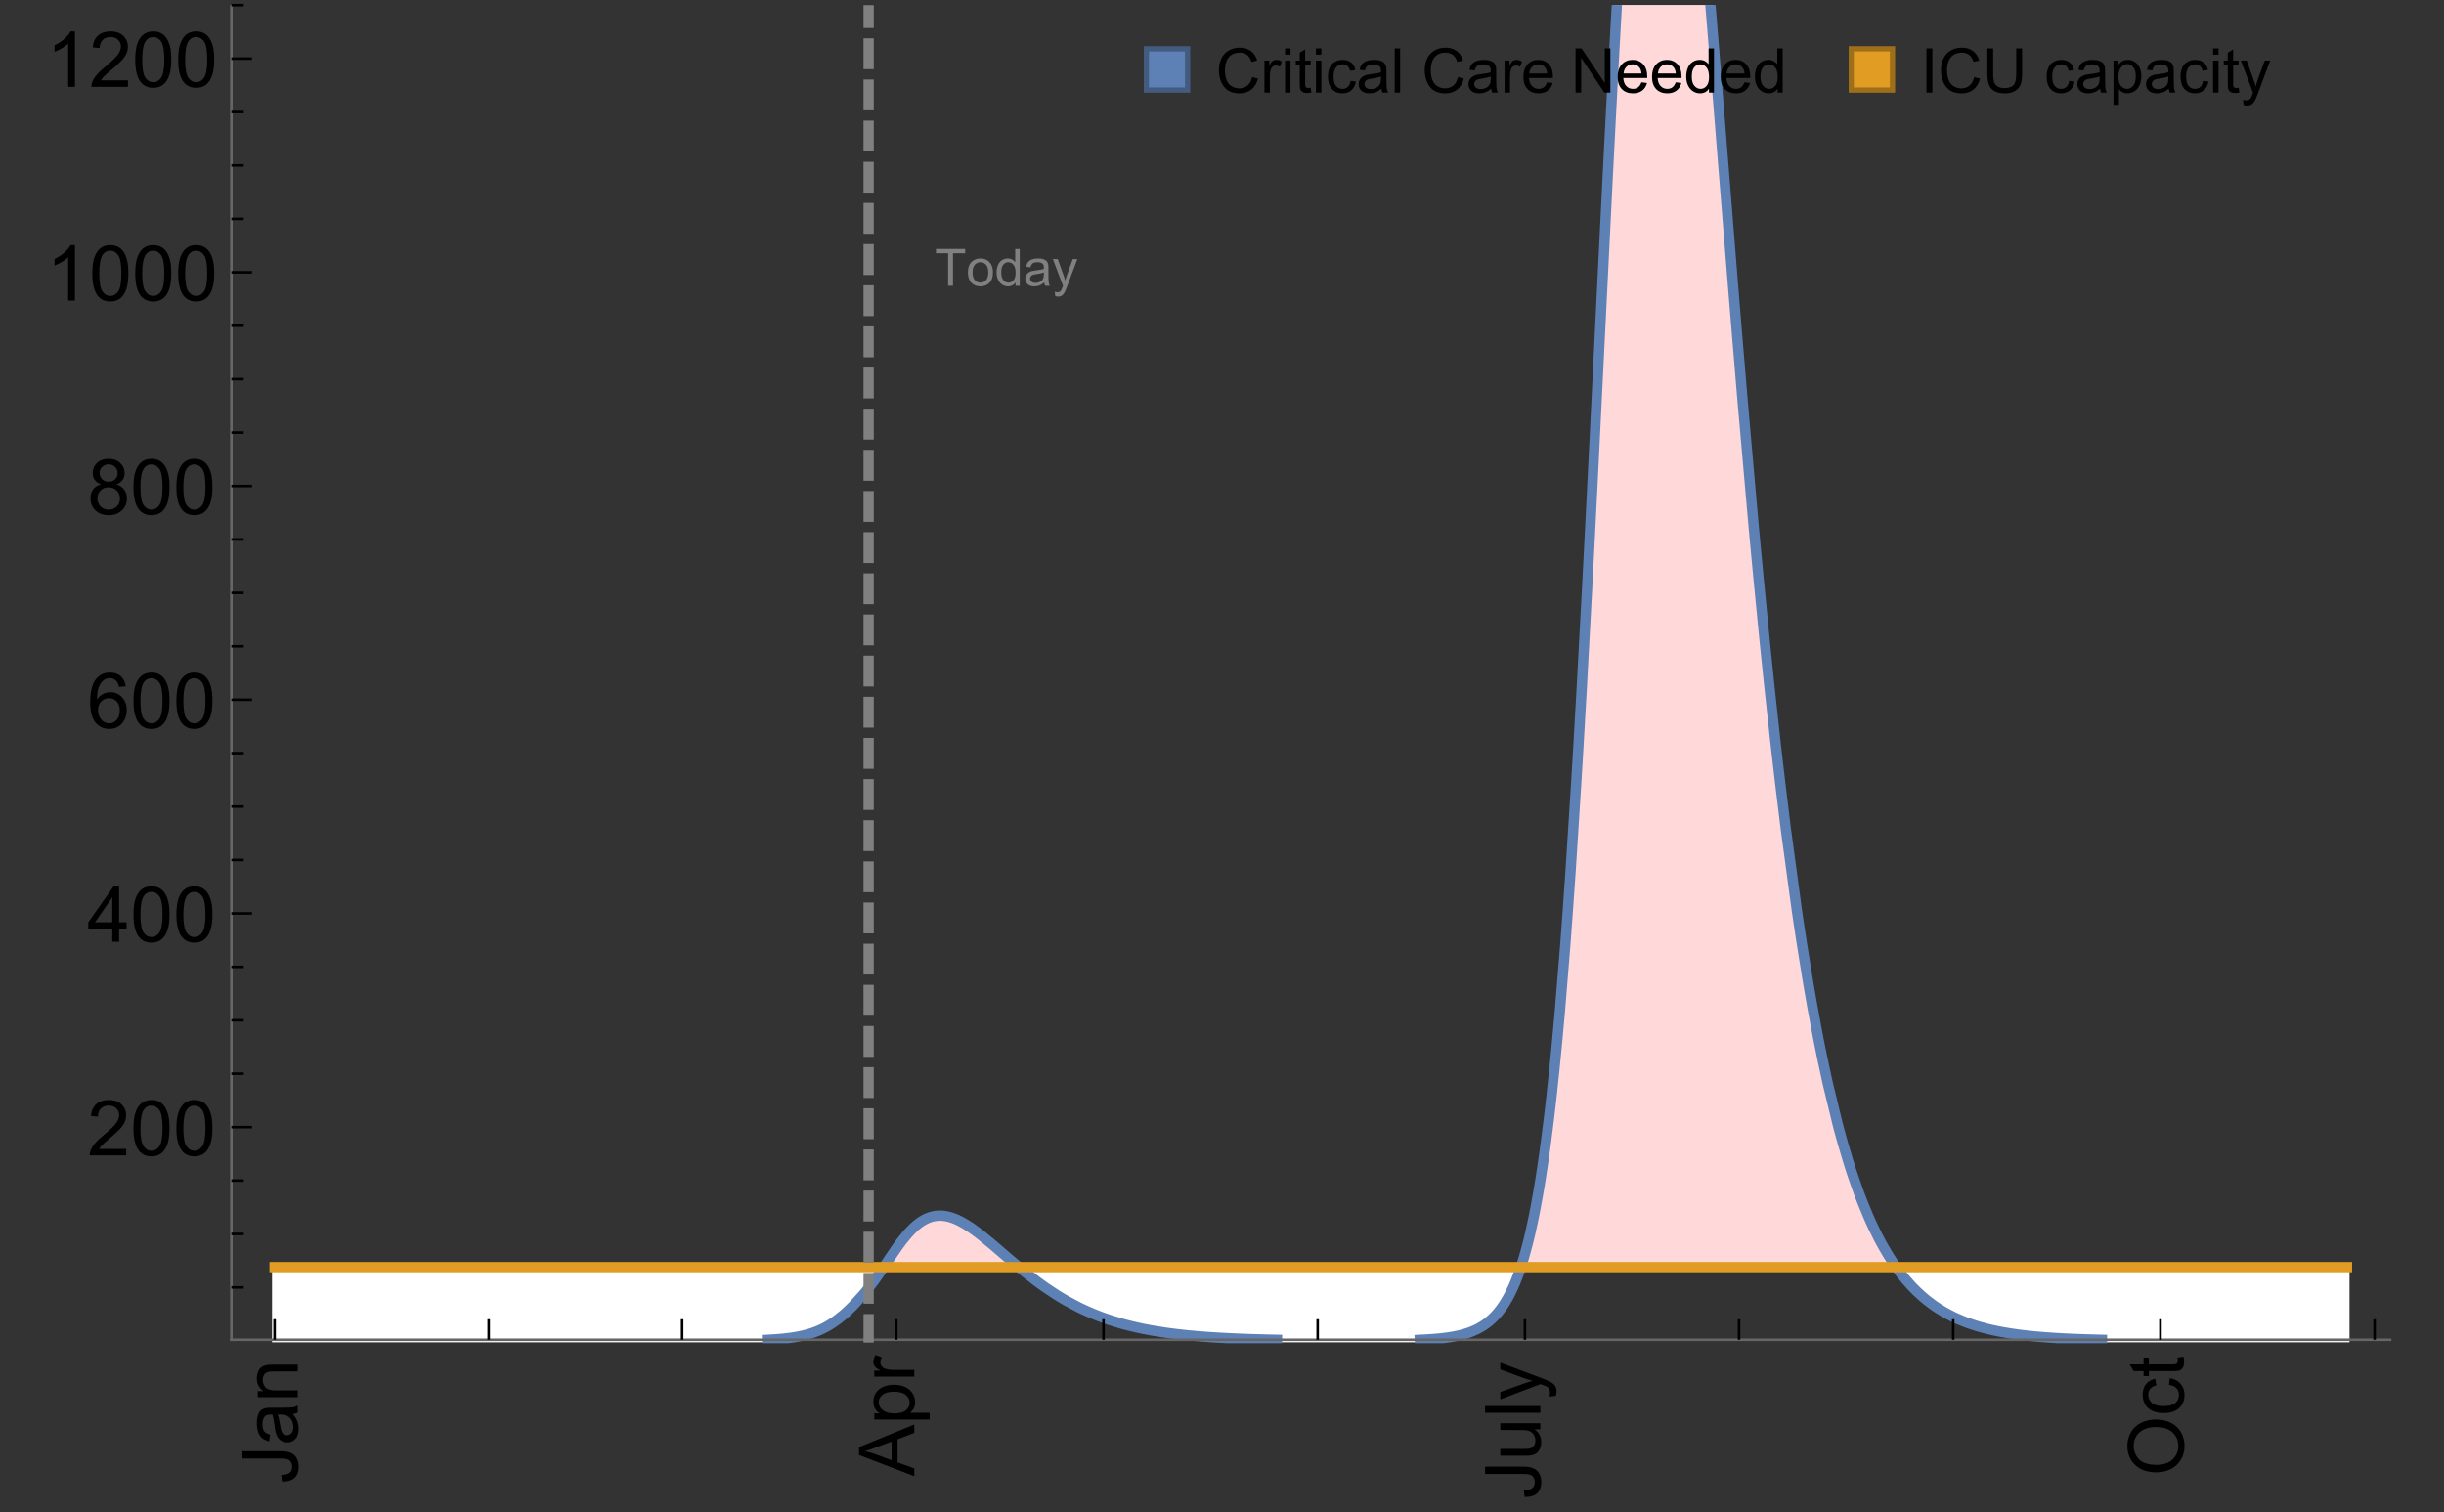 <?xml version="1.0" encoding="UTF-8"?>
<svg xmlns="http://www.w3.org/2000/svg" xmlns:xlink="http://www.w3.org/1999/xlink" width="475pt" height="294pt" viewBox="0 0 475 294" version="1.1">
<rect x="0" y="0" width="475" height="294" fill="#333333" stroke="none"/>
<defs>
<g>
<symbol overflow="visible" id="glyph0-0">
<path style="stroke:none;" d=""/>
</symbol>
<symbol overflow="visible" id="glyph0-1">
<path style="stroke:none;" d="M -3.047 -0.434 L -3.223 -1.715 C -2.402 -1.75 -1.84 -1.902 -1.539 -2.176 C -1.234 -2.449 -1.082 -2.828 -1.082 -3.312 C -1.082 -3.668 -1.164 -3.977 -1.328 -4.234 C -1.492 -4.492 -1.715 -4.672 -1.996 -4.77 C -2.277 -4.867 -2.723 -4.914 -3.34 -4.914 L -10.738 -4.914 L -10.738 -6.336 L -3.422 -6.336 C -2.523 -6.336 -1.824 -6.227 -1.332 -6.008 C -0.84 -5.793 -0.465 -5.449 -0.203 -4.977 C 0.055 -4.504 0.184 -3.953 0.184 -3.316 C 0.184 -2.375 -0.086 -1.652 -0.629 -1.152 C -1.172 -0.652 -1.977 -0.414 -3.047 -0.434 Z M -3.047 -0.434 "/>
</symbol>
<symbol overflow="visible" id="glyph0-2">
<path style="stroke:none;" d="M -0.961 -6.062 C -0.543 -5.574 -0.25 -5.105 -0.082 -4.656 C 0.09 -4.203 0.176 -3.719 0.176 -3.199 C 0.176 -2.344 -0.031 -1.688 -0.449 -1.23 C -0.867 -0.773 -1.402 -0.543 -2.051 -0.543 C -2.43 -0.543 -2.781 -0.629 -3.094 -0.801 C -3.41 -0.977 -3.664 -1.203 -3.852 -1.484 C -4.043 -1.766 -4.188 -2.082 -4.285 -2.434 C -4.352 -2.691 -4.418 -3.082 -4.484 -3.605 C -4.609 -4.668 -4.762 -5.453 -4.938 -5.953 C -5.117 -5.961 -5.23 -5.961 -5.281 -5.961 C -5.816 -5.961 -6.195 -5.836 -6.414 -5.59 C -6.715 -5.25 -6.863 -4.75 -6.863 -4.086 C -6.863 -3.465 -6.754 -3.008 -6.535 -2.715 C -6.32 -2.418 -5.934 -2.199 -5.383 -2.059 L -5.559 -0.77 C -6.109 -0.887 -6.555 -1.078 -6.895 -1.348 C -7.234 -1.617 -7.496 -2.004 -7.68 -2.512 C -7.863 -3.02 -7.953 -3.609 -7.953 -4.277 C -7.953 -4.941 -7.875 -5.48 -7.719 -5.895 C -7.562 -6.312 -7.367 -6.617 -7.129 -6.812 C -6.895 -7.008 -6.594 -7.145 -6.234 -7.223 C -6.008 -7.266 -5.602 -7.289 -5.016 -7.289 L -3.258 -7.289 C -2.031 -7.289 -1.258 -7.316 -0.934 -7.371 C -0.609 -7.43 -0.297 -7.539 0 -7.703 L 0 -6.328 C -0.273 -6.191 -0.594 -6.102 -0.961 -6.062 Z M -3.902 -5.953 C -3.707 -5.477 -3.543 -4.758 -3.406 -3.801 C -3.328 -3.258 -3.238 -2.875 -3.141 -2.652 C -3.043 -2.426 -2.902 -2.254 -2.715 -2.133 C -2.527 -2.008 -2.316 -1.949 -2.086 -1.949 C -1.734 -1.949 -1.441 -2.082 -1.207 -2.348 C -0.973 -2.613 -0.855 -3.004 -0.855 -3.516 C -0.855 -4.023 -0.969 -4.477 -1.191 -4.871 C -1.414 -5.266 -1.715 -5.555 -2.102 -5.742 C -2.398 -5.883 -2.84 -5.953 -3.422 -5.953 Z M -3.902 -5.953 "/>
</symbol>
<symbol overflow="visible" id="glyph0-3">
<path style="stroke:none;" d="M 0 -0.988 L -7.777 -0.988 L -7.777 -2.176 L -6.672 -2.176 C -7.527 -2.746 -7.953 -3.57 -7.953 -4.652 C -7.953 -5.121 -7.871 -5.551 -7.703 -5.945 C -7.535 -6.336 -7.312 -6.633 -7.039 -6.828 C -6.766 -7.023 -6.441 -7.156 -6.062 -7.234 C -5.82 -7.285 -5.395 -7.309 -4.781 -7.309 L 0 -7.309 L 0 -5.992 L -4.73 -5.992 C -5.27 -5.992 -5.672 -5.941 -5.938 -5.836 C -6.203 -5.734 -6.414 -5.555 -6.574 -5.293 C -6.734 -5.031 -6.812 -4.723 -6.812 -4.371 C -6.812 -3.812 -6.633 -3.328 -6.277 -2.918 C -5.922 -2.512 -5.242 -2.309 -4.25 -2.309 L 0 -2.309 Z M 0 -0.988 "/>
</symbol>
<symbol overflow="visible" id="glyph0-4">
<path style="stroke:none;" d="M 0 0.023 L -10.738 -4.102 L -10.738 -5.633 L 0 -10.027 L 0 -8.406 L -3.25 -7.156 L -3.25 -2.664 L 0 -1.488 Z M -4.41 -3.078 L -4.41 -6.715 L -7.383 -5.598 C -8.285 -5.254 -9.027 -5 -9.609 -4.836 C -8.922 -4.699 -8.238 -4.504 -7.559 -4.254 Z M -4.41 -3.078 "/>
</symbol>
<symbol overflow="visible" id="glyph0-5">
<path style="stroke:none;" d="M 2.98 -0.988 L -7.777 -0.988 L -7.777 -2.191 L -6.766 -2.191 C -7.164 -2.473 -7.461 -2.793 -7.656 -3.148 C -7.855 -3.504 -7.953 -3.938 -7.953 -4.445 C -7.953 -5.109 -7.781 -5.695 -7.441 -6.203 C -7.102 -6.711 -6.617 -7.094 -5.996 -7.352 C -5.371 -7.613 -4.691 -7.742 -3.949 -7.742 C -3.152 -7.742 -2.434 -7.598 -1.797 -7.312 C -1.16 -7.027 -0.672 -6.613 -0.332 -6.066 C 0.008 -5.523 0.176 -4.953 0.176 -4.352 C 0.176 -3.91 0.082 -3.516 -0.102 -3.168 C -0.289 -2.82 -0.523 -2.531 -0.805 -2.309 L 2.98 -2.309 Z M -3.844 -2.184 C -2.844 -2.184 -2.105 -2.387 -1.625 -2.789 C -1.148 -3.195 -0.906 -3.688 -0.906 -4.262 C -0.906 -4.848 -1.156 -5.352 -1.652 -5.77 C -2.148 -6.188 -2.914 -6.395 -3.953 -6.395 C -4.945 -6.395 -5.688 -6.191 -6.18 -5.781 C -6.676 -5.375 -6.922 -4.887 -6.922 -4.32 C -6.922 -3.758 -6.66 -3.262 -6.133 -2.832 C -5.609 -2.398 -4.848 -2.184 -3.844 -2.184 Z M -3.844 -2.184 "/>
</symbol>
<symbol overflow="visible" id="glyph0-6">
<path style="stroke:none;" d="M 0 -0.973 L -7.777 -0.973 L -7.777 -2.16 L -6.598 -2.16 C -7.148 -2.465 -7.516 -2.742 -7.691 -3 C -7.867 -3.258 -7.953 -3.539 -7.953 -3.844 C -7.953 -4.289 -7.812 -4.742 -7.531 -5.199 L -6.305 -4.746 C -6.496 -4.422 -6.594 -4.102 -6.594 -3.781 C -6.594 -3.492 -6.504 -3.234 -6.332 -3.004 C -6.16 -2.773 -5.918 -2.609 -5.609 -2.512 C -5.141 -2.367 -4.629 -2.293 -4.07 -2.293 L 0 -2.293 Z M 0 -0.973 "/>
</symbol>
<symbol overflow="visible" id="glyph0-7">
<path style="stroke:none;" d="M 0 -6.086 L -1.141 -6.086 C -0.262 -5.48 0.176 -4.656 0.176 -3.617 C 0.176 -3.16 0.09 -2.73 -0.086 -2.332 C -0.262 -1.934 -0.484 -1.641 -0.75 -1.445 C -1.016 -1.254 -1.344 -1.117 -1.727 -1.039 C -1.988 -0.984 -2.398 -0.961 -2.961 -0.961 L -7.777 -0.961 L -7.777 -2.277 L -3.465 -2.277 C -2.777 -2.277 -2.312 -2.305 -2.074 -2.359 C -1.727 -2.441 -1.453 -2.617 -1.258 -2.887 C -1.059 -3.156 -0.961 -3.484 -0.961 -3.883 C -0.961 -4.277 -1.062 -4.648 -1.262 -4.996 C -1.465 -5.344 -1.742 -5.586 -2.09 -5.73 C -2.441 -5.875 -2.945 -5.945 -3.609 -5.945 L -7.777 -5.949 L -7.777 -7.266 L 0 -7.266 Z M 0 -6.086 "/>
</symbol>
<symbol overflow="visible" id="glyph0-8">
<path style="stroke:none;" d="M 0 -0.961 L -10.738 -0.961 L -10.738 -2.277 L 0 -2.277 Z M 0 -0.961 "/>
</symbol>
<symbol overflow="visible" id="glyph0-9">
<path style="stroke:none;" d="M 2.996 -0.93 L 1.758 -0.785 C 1.836 -1.07 1.875 -1.324 1.875 -1.539 C 1.875 -1.832 1.828 -2.066 1.73 -2.242 C 1.633 -2.418 1.496 -2.562 1.32 -2.672 C 1.188 -2.758 0.859 -2.891 0.336 -3.078 C 0.262 -3.102 0.156 -3.141 0.016 -3.195 L -7.777 -0.242 L -7.777 -1.664 L -3.273 -3.281 C -2.703 -3.492 -2.102 -3.68 -1.473 -3.844 C -2.078 -3.996 -2.668 -4.176 -3.246 -4.387 L -7.777 -6.051 L -7.777 -7.367 L 0.133 -4.41 C 0.988 -4.094 1.574 -3.844 1.898 -3.668 C 2.332 -3.434 2.648 -3.168 2.852 -2.863 C 3.055 -2.562 3.156 -2.199 3.156 -1.781 C 3.156 -1.527 3.102 -1.242 2.996 -0.93 Z M 2.996 -0.93 "/>
</symbol>
<symbol overflow="visible" id="glyph0-10">
<path style="stroke:none;" d="M -5.23 -0.727 C -7.012 -0.727 -8.406 -1.203 -9.414 -2.16 C -10.422 -3.117 -10.93 -4.352 -10.93 -5.867 C -10.93 -6.859 -10.691 -7.75 -10.219 -8.547 C -9.742 -9.344 -9.082 -9.949 -8.234 -10.367 C -7.387 -10.785 -6.43 -10.992 -5.355 -10.992 C -4.266 -10.992 -3.289 -10.773 -2.43 -10.336 C -1.57 -9.895 -0.922 -9.273 -0.48 -8.469 C -0.039 -7.66 0.184 -6.793 0.184 -5.859 C 0.184 -4.848 -0.062 -3.945 -0.551 -3.148 C -1.039 -2.352 -1.703 -1.75 -2.547 -1.34 C -3.395 -0.93 -4.289 -0.727 -5.23 -0.727 Z M -5.207 -2.191 C -3.914 -2.191 -2.895 -2.539 -2.148 -3.234 C -1.406 -3.93 -1.031 -4.801 -1.031 -5.852 C -1.031 -6.922 -1.41 -7.801 -2.16 -8.492 C -2.914 -9.184 -3.98 -9.527 -5.359 -9.527 C -6.234 -9.527 -7 -9.383 -7.648 -9.086 C -8.301 -8.789 -8.809 -8.359 -9.168 -7.789 C -9.527 -7.219 -9.703 -6.582 -9.703 -5.875 C -9.703 -4.867 -9.359 -4.004 -8.668 -3.277 C -7.977 -2.551 -6.824 -2.191 -5.207 -2.191 Z M -5.207 -2.191 "/>
</symbol>
<symbol overflow="visible" id="glyph0-11">
<path style="stroke:none;" d="M -2.848 -6.062 L -2.68 -7.359 C -1.785 -7.219 -1.086 -6.855 -0.582 -6.273 C -0.078 -5.691 0.176 -4.973 0.176 -4.125 C 0.176 -3.059 -0.172 -2.203 -0.867 -1.555 C -1.562 -0.91 -2.562 -0.586 -3.859 -0.586 C -4.699 -0.586 -5.434 -0.727 -6.062 -1.004 C -6.695 -1.281 -7.168 -1.707 -7.48 -2.273 C -7.797 -2.844 -7.953 -3.461 -7.953 -4.133 C -7.953 -4.977 -7.742 -5.668 -7.312 -6.203 C -6.887 -6.742 -6.281 -7.086 -5.492 -7.234 L -5.297 -5.953 C -5.82 -5.832 -6.211 -5.617 -6.477 -5.305 C -6.738 -4.996 -6.871 -4.621 -6.871 -4.184 C -6.871 -3.52 -6.633 -2.98 -6.156 -2.562 C -5.68 -2.148 -4.926 -1.941 -3.898 -1.941 C -2.852 -1.941 -2.094 -2.141 -1.617 -2.543 C -1.145 -2.941 -0.906 -3.465 -0.906 -4.109 C -0.906 -4.625 -1.066 -5.059 -1.383 -5.406 C -1.699 -5.754 -2.191 -5.973 -2.848 -6.062 Z M -2.848 -6.062 "/>
</symbol>
<symbol overflow="visible" id="glyph0-12">
<path style="stroke:none;" d="M -1.18 -3.867 L -0.016 -4.059 C 0.062 -3.688 0.102 -3.355 0.102 -3.062 C 0.102 -2.582 0.027 -2.211 -0.125 -1.949 C -0.277 -1.684 -0.477 -1.5 -0.723 -1.391 C -0.969 -1.285 -1.488 -1.23 -2.277 -1.23 L -6.754 -1.23 L -6.754 -0.266 L -7.777 -0.266 L -7.777 -1.23 L -9.703 -1.23 L -10.496 -2.543 L -7.777 -2.543 L -7.777 -3.867 L -6.754 -3.867 L -6.754 -2.543 L -2.203 -2.543 C -1.828 -2.543 -1.586 -2.566 -1.48 -2.609 C -1.371 -2.656 -1.285 -2.734 -1.223 -2.84 C -1.16 -2.945 -1.129 -3.094 -1.129 -3.289 C -1.129 -3.434 -1.145 -3.629 -1.18 -3.867 Z M -1.18 -3.867 "/>
</symbol>
<symbol overflow="visible" id="glyph1-0">
<path style="stroke:none;" d=""/>
</symbol>
<symbol overflow="visible" id="glyph1-1">
<path style="stroke:none;" d="M 7.551 -1.266 L 7.551 0 L 0.453 0 C 0.445 -0.316 0.496 -0.621 0.609 -0.914 C 0.789 -1.398 1.078 -1.875 1.477 -2.344 C 1.875 -2.812 2.449 -3.355 3.199 -3.969 C 4.367 -4.926 5.156 -5.684 5.566 -6.242 C 5.977 -6.801 6.18 -7.332 6.18 -7.828 C 6.18 -8.352 5.996 -8.793 5.621 -9.152 C 5.246 -9.512 4.762 -9.691 4.16 -9.691 C 3.523 -9.691 3.016 -9.5 2.637 -9.117 C 2.258 -8.738 2.062 -8.211 2.059 -7.535 L 0.703 -7.676 C 0.797 -8.688 1.145 -9.457 1.75 -9.988 C 2.355 -10.516 3.168 -10.781 4.188 -10.781 C 5.219 -10.781 6.035 -10.496 6.637 -9.926 C 7.238 -9.352 7.535 -8.645 7.535 -7.801 C 7.535 -7.371 7.449 -6.949 7.273 -6.531 C 7.098 -6.117 6.805 -5.68 6.398 -5.223 C 5.992 -4.762 5.312 -4.133 4.367 -3.332 C 3.574 -2.668 3.066 -2.219 2.844 -1.98 C 2.617 -1.742 2.43 -1.508 2.285 -1.266 Z M 7.551 -1.266 "/>
</symbol>
<symbol overflow="visible" id="glyph1-2">
<path style="stroke:none;" d="M 0.621 -5.297 C 0.621 -6.566 0.754 -7.586 1.016 -8.359 C 1.277 -9.133 1.664 -9.73 2.18 -10.152 C 2.695 -10.57 3.344 -10.781 4.125 -10.781 C 4.699 -10.781 5.203 -10.664 5.641 -10.434 C 6.074 -10.203 6.434 -9.867 6.715 -9.43 C 7 -8.992 7.223 -8.461 7.383 -7.832 C 7.543 -7.207 7.625 -6.359 7.625 -5.297 C 7.625 -4.035 7.496 -3.02 7.234 -2.246 C 6.977 -1.473 6.59 -0.871 6.074 -0.449 C 5.559 -0.027 4.91 0.184 4.125 0.184 C 3.09 0.184 2.273 -0.188 1.684 -0.93 C 0.977 -1.824 0.621 -3.277 0.621 -5.297 Z M 1.977 -5.297 C 1.977 -3.531 2.184 -2.359 2.598 -1.777 C 3.008 -1.191 3.52 -0.902 4.125 -0.902 C 4.73 -0.902 5.238 -1.195 5.652 -1.781 C 6.062 -2.367 6.27 -3.539 6.27 -5.297 C 6.27 -7.062 6.062 -8.238 5.652 -8.82 C 5.238 -9.398 4.723 -9.691 4.109 -9.691 C 3.504 -9.691 3.02 -9.434 2.66 -8.922 C 2.203 -8.266 1.977 -7.059 1.977 -5.297 Z M 1.977 -5.297 "/>
</symbol>
<symbol overflow="visible" id="glyph1-3">
<path style="stroke:none;" d="M 4.848 0 L 4.848 -2.57 L 0.191 -2.57 L 0.191 -3.781 L 5.09 -10.738 L 6.168 -10.738 L 6.168 -3.781 L 7.617 -3.781 L 7.617 -2.57 L 6.168 -2.57 L 6.168 0 Z M 4.848 -3.781 L 4.848 -8.621 L 1.488 -3.781 Z M 4.848 -3.781 "/>
</symbol>
<symbol overflow="visible" id="glyph1-4">
<path style="stroke:none;" d="M 7.465 -8.109 L 6.152 -8.004 C 6.035 -8.523 5.867 -8.898 5.656 -9.133 C 5.297 -9.508 4.859 -9.695 4.336 -9.695 C 3.914 -9.695 3.547 -9.578 3.23 -9.344 C 2.816 -9.043 2.488 -8.602 2.25 -8.02 C 2.008 -7.438 1.883 -6.609 1.875 -5.539 C 2.191 -6.02 2.582 -6.379 3.039 -6.613 C 3.5 -6.848 3.98 -6.965 4.484 -6.965 C 5.363 -6.965 6.109 -6.641 6.727 -5.996 C 7.344 -5.348 7.652 -4.512 7.652 -3.484 C 7.652 -2.812 7.508 -2.188 7.219 -1.609 C 6.93 -1.031 6.527 -0.586 6.02 -0.277 C 5.512 0.031 4.938 0.184 4.293 0.184 C 3.195 0.184 2.297 -0.223 1.605 -1.027 C 0.91 -1.836 0.562 -3.168 0.562 -5.023 C 0.562 -7.098 0.945 -8.609 1.715 -9.551 C 2.383 -10.371 3.285 -10.781 4.418 -10.781 C 5.262 -10.781 5.953 -10.543 6.492 -10.07 C 7.031 -9.598 7.355 -8.941 7.465 -8.109 Z M 2.078 -3.48 C 2.078 -3.023 2.176 -2.59 2.371 -2.176 C 2.562 -1.762 2.832 -1.445 3.18 -1.227 C 3.527 -1.008 3.891 -0.902 4.27 -0.902 C 4.828 -0.902 5.305 -1.125 5.707 -1.574 C 6.105 -2.023 6.305 -2.633 6.305 -3.406 C 6.305 -4.148 6.109 -4.734 5.711 -5.16 C 5.316 -5.586 4.82 -5.801 4.219 -5.801 C 3.625 -5.801 3.117 -5.586 2.703 -5.16 C 2.289 -4.734 2.078 -4.172 2.078 -3.48 Z M 2.078 -3.48 "/>
</symbol>
<symbol overflow="visible" id="glyph1-5">
<path style="stroke:none;" d="M 2.652 -5.824 C 2.105 -6.023 1.699 -6.309 1.438 -6.68 C 1.172 -7.051 1.039 -7.496 1.039 -8.012 C 1.039 -8.793 1.32 -9.449 1.883 -9.984 C 2.445 -10.516 3.191 -10.781 4.125 -10.781 C 5.062 -10.781 5.816 -10.508 6.387 -9.965 C 6.957 -9.422 7.242 -8.758 7.242 -7.977 C 7.242 -7.477 7.113 -7.043 6.852 -6.676 C 6.59 -6.309 6.195 -6.023 5.66 -5.824 C 6.32 -5.609 6.824 -5.262 7.168 -4.781 C 7.512 -4.305 7.684 -3.734 7.684 -3.07 C 7.684 -2.152 7.359 -1.379 6.711 -0.754 C 6.059 -0.129 5.203 0.184 4.145 0.184 C 3.086 0.184 2.23 -0.129 1.582 -0.758 C 0.934 -1.387 0.609 -2.168 0.609 -3.105 C 0.609 -3.805 0.785 -4.387 1.141 -4.859 C 1.492 -5.332 1.996 -5.652 2.652 -5.824 Z M 2.387 -8.055 C 2.387 -7.547 2.551 -7.133 2.879 -6.812 C 3.207 -6.488 3.629 -6.328 4.152 -6.328 C 4.66 -6.328 5.078 -6.488 5.402 -6.809 C 5.727 -7.129 5.891 -7.52 5.891 -7.984 C 5.891 -8.469 5.723 -8.875 5.387 -9.203 C 5.051 -9.531 4.637 -9.695 4.137 -9.695 C 3.633 -9.695 3.219 -9.535 2.887 -9.215 C 2.555 -8.891 2.387 -8.508 2.387 -8.055 Z M 1.961 -3.098 C 1.961 -2.723 2.051 -2.359 2.23 -2.008 C 2.41 -1.656 2.672 -1.383 3.023 -1.191 C 3.375 -0.996 3.754 -0.902 4.16 -0.902 C 4.789 -0.902 5.309 -1.102 5.719 -1.508 C 6.129 -1.914 6.336 -2.43 6.336 -3.055 C 6.336 -3.688 6.125 -4.215 5.703 -4.629 C 5.281 -5.043 4.75 -5.25 4.117 -5.25 C 3.496 -5.25 2.98 -5.047 2.574 -4.637 C 2.168 -4.227 1.961 -3.715 1.961 -3.098 Z M 1.961 -3.098 "/>
</symbol>
<symbol overflow="visible" id="glyph1-6">
<path style="stroke:none;" d="M 5.59 0 L 4.27 0 L 4.27 -8.402 C 3.953 -8.098 3.535 -7.797 3.02 -7.492 C 2.504 -7.191 2.043 -6.961 1.633 -6.812 L 1.633 -8.086 C 2.371 -8.434 3.016 -8.852 3.566 -9.344 C 4.117 -9.84 4.508 -10.316 4.738 -10.781 L 5.59 -10.781 Z M 5.59 0 "/>
</symbol>
<symbol overflow="visible" id="glyph2-0">
<path style="stroke:none;" d=""/>
</symbol>
<symbol overflow="visible" id="glyph2-1">
<path style="stroke:none;" d="M 2.594 0 L 2.594 -6.312 L 0.234 -6.312 L 0.234 -7.156 L 5.906 -7.156 L 5.906 -6.312 L 3.539 -6.312 L 3.539 0 Z M 2.594 0 "/>
</symbol>
<symbol overflow="visible" id="glyph2-2">
<path style="stroke:none;" d="M 0.332 -2.594 C 0.332 -3.555 0.598 -4.266 1.133 -4.727 C 1.578 -5.109 2.121 -5.305 2.766 -5.305 C 3.477 -5.305 4.059 -5.07 4.512 -4.602 C 4.965 -4.133 5.191 -3.488 5.191 -2.664 C 5.191 -2 5.09 -1.473 4.891 -1.09 C 4.691 -0.707 4.398 -0.41 4.016 -0.199 C 3.633 0.012 3.215 0.117 2.766 0.117 C 2.039 0.117 1.449 -0.117 1.004 -0.582 C 0.555 -1.047 0.332 -1.719 0.332 -2.594 Z M 1.234 -2.594 C 1.234 -1.93 1.379 -1.43 1.672 -1.102 C 1.961 -0.77 2.324 -0.605 2.766 -0.605 C 3.199 -0.605 3.562 -0.773 3.852 -1.102 C 4.141 -1.434 4.289 -1.941 4.289 -2.621 C 4.289 -3.262 4.141 -3.75 3.852 -4.078 C 3.559 -4.41 3.195 -4.574 2.766 -4.574 C 2.324 -4.574 1.961 -4.41 1.672 -4.082 C 1.383 -3.754 1.234 -3.258 1.234 -2.594 Z M 1.234 -2.594 "/>
</symbol>
<symbol overflow="visible" id="glyph2-3">
<path style="stroke:none;" d="M 4.023 0 L 4.023 -0.656 C 3.695 -0.141 3.211 0.117 2.574 0.117 C 2.16 0.117 1.781 0.004 1.434 -0.227 C 1.086 -0.453 0.816 -0.77 0.629 -1.18 C 0.438 -1.586 0.344 -2.059 0.344 -2.586 C 0.344 -3.105 0.43 -3.574 0.602 -3.996 C 0.773 -4.418 1.031 -4.742 1.375 -4.965 C 1.723 -5.191 2.109 -5.305 2.535 -5.305 C 2.848 -5.305 3.125 -5.238 3.367 -5.105 C 3.613 -4.973 3.812 -4.801 3.965 -4.59 L 3.965 -7.156 L 4.84 -7.156 L 4.84 0 Z M 1.246 -2.586 C 1.246 -1.922 1.387 -1.426 1.664 -1.098 C 1.945 -0.77 2.273 -0.605 2.656 -0.605 C 3.039 -0.605 3.367 -0.762 3.637 -1.078 C 3.906 -1.391 4.039 -1.871 4.039 -2.516 C 4.039 -3.227 3.902 -3.746 3.629 -4.078 C 3.355 -4.41 3.016 -4.574 2.617 -4.574 C 2.227 -4.574 1.898 -4.414 1.637 -4.098 C 1.375 -3.777 1.246 -3.273 1.246 -2.586 Z M 1.246 -2.586 "/>
</symbol>
<symbol overflow="visible" id="glyph2-4">
<path style="stroke:none;" d="M 4.043 -0.641 C 3.719 -0.363 3.402 -0.168 3.102 -0.055 C 2.801 0.059 2.48 0.117 2.133 0.117 C 1.562 0.117 1.125 -0.023 0.82 -0.301 C 0.516 -0.578 0.359 -0.934 0.359 -1.367 C 0.359 -1.621 0.418 -1.852 0.535 -2.062 C 0.648 -2.273 0.801 -2.441 0.988 -2.57 C 1.176 -2.695 1.387 -2.793 1.621 -2.855 C 1.793 -2.902 2.055 -2.945 2.402 -2.988 C 3.113 -3.074 3.633 -3.172 3.969 -3.289 C 3.973 -3.41 3.977 -3.488 3.977 -3.52 C 3.977 -3.879 3.891 -4.133 3.727 -4.277 C 3.5 -4.477 3.168 -4.574 2.727 -4.574 C 2.312 -4.574 2.008 -4.504 1.809 -4.359 C 1.613 -4.215 1.465 -3.957 1.371 -3.59 L 0.512 -3.707 C 0.59 -4.074 0.719 -4.371 0.898 -4.598 C 1.078 -4.824 1.336 -4.996 1.676 -5.121 C 2.016 -5.242 2.406 -5.305 2.852 -5.305 C 3.293 -5.305 3.652 -5.25 3.93 -5.148 C 4.207 -5.043 4.41 -4.91 4.539 -4.754 C 4.672 -4.594 4.762 -4.395 4.812 -4.156 C 4.844 -4.008 4.859 -3.734 4.859 -3.344 L 4.859 -2.172 C 4.859 -1.355 4.879 -0.84 4.914 -0.621 C 4.953 -0.406 5.027 -0.199 5.137 0 L 4.219 0 C 4.129 -0.184 4.07 -0.395 4.043 -0.641 Z M 3.969 -2.602 C 3.648 -2.473 3.172 -2.363 2.535 -2.27 C 2.172 -2.219 1.918 -2.16 1.766 -2.094 C 1.617 -2.031 1.504 -1.934 1.422 -1.809 C 1.34 -1.684 1.297 -1.543 1.297 -1.391 C 1.297 -1.156 1.387 -0.961 1.566 -0.805 C 1.742 -0.648 2 -0.57 2.344 -0.57 C 2.684 -0.57 2.984 -0.645 3.246 -0.793 C 3.512 -0.941 3.703 -1.145 3.828 -1.402 C 3.922 -1.602 3.969 -1.895 3.969 -2.281 Z M 3.969 -2.602 "/>
</symbol>
<symbol overflow="visible" id="glyph2-5">
<path style="stroke:none;" d="M 0.621 1.996 L 0.523 1.172 C 0.715 1.223 0.883 1.25 1.023 1.25 C 1.219 1.25 1.375 1.219 1.492 1.152 C 1.609 1.086 1.707 0.996 1.781 0.879 C 1.836 0.789 1.926 0.574 2.051 0.227 C 2.066 0.176 2.094 0.105 2.129 0.008 L 0.16 -5.188 L 1.109 -5.188 L 2.188 -2.184 C 2.328 -1.801 2.453 -1.402 2.562 -0.98 C 2.664 -1.383 2.785 -1.777 2.926 -2.164 L 4.031 -5.188 L 4.914 -5.188 L 2.938 0.086 C 2.727 0.656 2.562 1.051 2.445 1.266 C 2.289 1.555 2.109 1.766 1.91 1.902 C 1.707 2.039 1.465 2.105 1.188 2.105 C 1.016 2.105 0.828 2.07 0.621 1.996 Z M 0.621 1.996 "/>
</symbol>
<symbol overflow="visible" id="glyph3-0">
<path style="stroke:none;" d=""/>
</symbol>
<symbol overflow="visible" id="glyph3-1">
<path style="stroke:none;" d="M 7.055 -3.012 L 8.191 -2.727 C 7.953 -1.793 7.523 -1.078 6.906 -0.59 C 6.285 -0.098 5.531 0.148 4.633 0.148 C 3.707 0.148 2.957 -0.043 2.375 -0.418 C 1.797 -0.797 1.355 -1.344 1.051 -2.055 C 0.75 -2.77 0.598 -3.539 0.598 -4.359 C 0.598 -5.254 0.77 -6.035 1.109 -6.699 C 1.453 -7.367 1.938 -7.871 2.57 -8.219 C 3.199 -8.562 3.895 -8.734 4.652 -8.734 C 5.512 -8.734 6.234 -8.516 6.82 -8.078 C 7.406 -7.641 7.812 -7.027 8.047 -6.234 L 6.926 -5.969 C 6.727 -6.594 6.438 -7.051 6.059 -7.336 C 5.68 -7.621 5.203 -7.766 4.629 -7.766 C 3.969 -7.766 3.418 -7.605 2.973 -7.289 C 2.531 -6.973 2.219 -6.547 2.039 -6.016 C 1.859 -5.48 1.77 -4.93 1.77 -4.367 C 1.77 -3.637 1.875 -2.996 2.09 -2.453 C 2.301 -1.906 2.633 -1.5 3.082 -1.23 C 3.531 -0.961 4.016 -0.828 4.539 -0.828 C 5.176 -0.828 5.719 -1.008 6.156 -1.375 C 6.598 -1.742 6.898 -2.289 7.055 -3.012 Z M 7.055 -3.012 "/>
</symbol>
<symbol overflow="visible" id="glyph3-2">
<path style="stroke:none;" d="M 0.781 0 L 0.781 -6.223 L 1.727 -6.223 L 1.727 -5.281 C 1.969 -5.723 2.195 -6.012 2.398 -6.152 C 2.605 -6.293 2.828 -6.363 3.078 -6.363 C 3.434 -6.363 3.793 -6.25 4.16 -6.023 L 3.797 -5.047 C 3.539 -5.199 3.281 -5.273 3.023 -5.273 C 2.793 -5.273 2.586 -5.203 2.402 -5.066 C 2.219 -4.926 2.086 -4.734 2.008 -4.488 C 1.891 -4.113 1.836 -3.703 1.836 -3.258 L 1.836 0 Z M 0.781 0 "/>
</symbol>
<symbol overflow="visible" id="glyph3-3">
<path style="stroke:none;" d="M 0.797 -7.375 L 0.797 -8.59 L 1.852 -8.59 L 1.852 -7.375 Z M 0.797 0 L 0.797 -6.223 L 1.852 -6.223 L 1.852 0 Z M 0.797 0 "/>
</symbol>
<symbol overflow="visible" id="glyph3-4">
<path style="stroke:none;" d="M 3.094 -0.945 L 3.246 -0.012 C 2.949 0.051 2.684 0.082 2.449 0.082 C 2.066 0.082 1.77 0.023 1.559 -0.102 C 1.348 -0.223 1.199 -0.379 1.113 -0.578 C 1.027 -0.773 0.984 -1.188 0.984 -1.82 L 0.984 -5.402 L 0.211 -5.402 L 0.211 -6.223 L 0.984 -6.223 L 0.984 -7.766 L 2.031 -8.398 L 2.031 -6.223 L 3.094 -6.223 L 3.094 -5.402 L 2.031 -5.402 L 2.031 -1.766 C 2.031 -1.465 2.051 -1.27 2.09 -1.184 C 2.125 -1.098 2.188 -1.031 2.27 -0.977 C 2.355 -0.926 2.477 -0.902 2.633 -0.902 C 2.75 -0.902 2.902 -0.914 3.094 -0.945 Z M 3.094 -0.945 "/>
</symbol>
<symbol overflow="visible" id="glyph3-5">
<path style="stroke:none;" d="M 4.852 -2.281 L 5.891 -2.145 C 5.777 -1.43 5.484 -0.871 5.02 -0.465 C 4.551 -0.062 3.977 0.141 3.297 0.141 C 2.445 0.141 1.762 -0.137 1.246 -0.695 C 0.727 -1.25 0.469 -2.047 0.469 -3.086 C 0.469 -3.758 0.578 -4.348 0.805 -4.852 C 1.027 -5.355 1.363 -5.734 1.82 -5.984 C 2.273 -6.238 2.77 -6.363 3.305 -6.363 C 3.98 -6.363 4.531 -6.191 4.961 -5.852 C 5.391 -5.508 5.668 -5.023 5.789 -4.395 L 4.766 -4.234 C 4.668 -4.652 4.492 -4.969 4.246 -5.18 C 3.996 -5.391 3.695 -5.496 3.344 -5.496 C 2.812 -5.496 2.383 -5.305 2.051 -4.926 C 1.719 -4.543 1.555 -3.941 1.555 -3.117 C 1.555 -2.281 1.711 -1.672 2.031 -1.297 C 2.352 -0.918 2.773 -0.727 3.289 -0.727 C 3.703 -0.727 4.047 -0.852 4.324 -1.109 C 4.602 -1.363 4.777 -1.75 4.852 -2.281 Z M 4.852 -2.281 "/>
</symbol>
<symbol overflow="visible" id="glyph3-6">
<path style="stroke:none;" d="M 4.852 -0.766 C 4.461 -0.434 4.086 -0.203 3.723 -0.062 C 3.363 0.074 2.977 0.141 2.562 0.141 C 1.879 0.141 1.352 -0.027 0.984 -0.359 C 0.617 -0.695 0.434 -1.121 0.434 -1.641 C 0.434 -1.945 0.504 -2.223 0.641 -2.477 C 0.781 -2.727 0.961 -2.93 1.188 -3.082 C 1.41 -3.234 1.664 -3.352 1.945 -3.43 C 2.152 -3.484 2.465 -3.535 2.883 -3.586 C 3.734 -3.688 4.359 -3.809 4.766 -3.949 C 4.77 -4.094 4.77 -4.188 4.77 -4.227 C 4.77 -4.656 4.672 -4.957 4.469 -5.133 C 4.199 -5.371 3.801 -5.492 3.27 -5.492 C 2.773 -5.492 2.406 -5.402 2.172 -5.23 C 1.934 -5.055 1.758 -4.75 1.648 -4.305 L 0.617 -4.445 C 0.711 -4.887 0.863 -5.246 1.078 -5.516 C 1.293 -5.789 1.602 -5.996 2.008 -6.145 C 2.414 -6.289 2.887 -6.363 3.422 -6.363 C 3.953 -6.363 4.383 -6.301 4.719 -6.176 C 5.051 -6.051 5.293 -5.895 5.449 -5.703 C 5.605 -5.516 5.715 -5.273 5.777 -4.984 C 5.812 -4.805 5.828 -4.484 5.828 -4.016 L 5.828 -2.609 C 5.828 -1.629 5.852 -1.008 5.898 -0.746 C 5.941 -0.488 6.031 -0.238 6.164 0 L 5.062 0 C 4.953 -0.219 4.883 -0.477 4.852 -0.766 Z M 4.766 -3.125 C 4.383 -2.969 3.805 -2.836 3.039 -2.727 C 2.605 -2.664 2.301 -2.594 2.121 -2.516 C 1.941 -2.438 1.805 -2.32 1.703 -2.172 C 1.605 -2.02 1.559 -1.852 1.559 -1.672 C 1.559 -1.391 1.664 -1.156 1.879 -0.969 C 2.09 -0.781 2.402 -0.688 2.812 -0.688 C 3.219 -0.688 3.578 -0.773 3.898 -0.953 C 4.215 -1.129 4.445 -1.375 4.594 -1.68 C 4.707 -1.918 4.766 -2.273 4.766 -2.734 Z M 4.766 -3.125 "/>
</symbol>
<symbol overflow="visible" id="glyph3-7">
<path style="stroke:none;" d="M 0.766 0 L 0.766 -8.59 L 1.82 -8.59 L 1.82 0 Z M 0.766 0 "/>
</symbol>
<symbol overflow="visible" id="glyph3-8">
<path style="stroke:none;" d="M 5.051 -2.004 L 6.141 -1.867 C 5.969 -1.23 5.648 -0.738 5.188 -0.387 C 4.723 -0.035 4.125 0.141 3.406 0.141 C 2.496 0.141 1.773 -0.141 1.238 -0.699 C 0.707 -1.262 0.438 -2.047 0.438 -3.059 C 0.438 -4.105 0.711 -4.918 1.25 -5.496 C 1.789 -6.074 2.484 -6.363 3.344 -6.363 C 4.176 -6.363 4.859 -6.078 5.383 -5.516 C 5.91 -4.949 6.176 -4.148 6.176 -3.125 C 6.176 -3.062 6.172 -2.969 6.172 -2.844 L 1.531 -2.844 C 1.57 -2.16 1.762 -1.633 2.109 -1.273 C 2.457 -0.91 2.891 -0.727 3.41 -0.727 C 3.797 -0.727 4.125 -0.828 4.398 -1.031 C 4.672 -1.234 4.891 -1.559 5.051 -2.004 Z M 1.586 -3.711 L 5.062 -3.711 C 5.016 -4.234 4.883 -4.625 4.664 -4.887 C 4.328 -5.293 3.891 -5.496 3.359 -5.496 C 2.875 -5.496 2.465 -5.336 2.137 -5.008 C 1.805 -4.684 1.625 -4.25 1.586 -3.711 Z M 1.586 -3.711 "/>
</symbol>
<symbol overflow="visible" id="glyph3-9">
<path style="stroke:none;" d="M 0.914 0 L 0.914 -8.59 L 2.078 -8.59 L 6.594 -1.844 L 6.594 -8.59 L 7.68 -8.59 L 7.68 0 L 6.516 0 L 2.004 -6.75 L 2.004 0 Z M 0.914 0 "/>
</symbol>
<symbol overflow="visible" id="glyph3-10">
<path style="stroke:none;" d="M 4.828 0 L 4.828 -0.785 C 4.434 -0.168 3.852 0.141 3.086 0.141 C 2.59 0.141 2.137 0.004 1.719 -0.27 C 1.305 -0.543 0.98 -0.926 0.754 -1.414 C 0.523 -1.906 0.41 -2.469 0.41 -3.105 C 0.41 -3.727 0.516 -4.289 0.719 -4.797 C 0.926 -5.301 1.238 -5.688 1.652 -5.961 C 2.066 -6.23 2.531 -6.363 3.039 -6.363 C 3.414 -6.363 3.75 -6.285 4.043 -6.125 C 4.336 -5.969 4.574 -5.762 4.758 -5.508 L 4.758 -8.59 L 5.805 -8.59 L 5.805 0 Z M 1.492 -3.105 C 1.492 -2.309 1.664 -1.711 2 -1.32 C 2.336 -0.926 2.73 -0.727 3.188 -0.727 C 3.648 -0.727 4.039 -0.914 4.363 -1.293 C 4.684 -1.668 4.844 -2.242 4.844 -3.016 C 4.844 -3.867 4.68 -4.492 4.352 -4.891 C 4.023 -5.289 3.621 -5.492 3.141 -5.492 C 2.672 -5.492 2.281 -5.297 1.965 -4.914 C 1.652 -4.531 1.492 -3.93 1.492 -3.105 Z M 1.492 -3.105 "/>
</symbol>
<symbol overflow="visible" id="glyph3-11">
<path style="stroke:none;" d="M 1.117 0 L 1.117 -8.59 L 2.258 -8.59 L 2.258 0 Z M 1.117 0 "/>
</symbol>
<symbol overflow="visible" id="glyph3-12">
<path style="stroke:none;" d="M 6.562 -8.59 L 7.699 -8.59 L 7.699 -3.625 C 7.699 -2.762 7.602 -2.078 7.406 -1.57 C 7.211 -1.062 6.859 -0.648 6.348 -0.332 C 5.84 -0.012 5.172 0.148 4.344 0.148 C 3.539 0.148 2.879 0.008 2.367 -0.27 C 1.855 -0.547 1.492 -0.949 1.273 -1.473 C 1.055 -2 0.945 -2.719 0.945 -3.625 L 0.945 -8.59 L 2.078 -8.59 L 2.078 -3.633 C 2.078 -2.887 2.148 -2.336 2.289 -1.984 C 2.426 -1.629 2.664 -1.359 3.004 -1.164 C 3.34 -0.973 3.754 -0.879 4.242 -0.879 C 5.078 -0.879 5.672 -1.07 6.031 -1.445 C 6.387 -1.824 6.562 -2.555 6.562 -3.633 Z M 6.562 -8.59 "/>
</symbol>
<symbol overflow="visible" id="glyph3-13">
<path style="stroke:none;" d="M 0.789 2.383 L 0.789 -6.223 L 1.75 -6.223 L 1.75 -5.414 C 1.977 -5.73 2.234 -5.969 2.52 -6.125 C 2.805 -6.285 3.148 -6.363 3.555 -6.363 C 4.086 -6.363 4.555 -6.227 4.961 -5.953 C 5.367 -5.68 5.676 -5.293 5.883 -4.797 C 6.09 -4.297 6.195 -3.75 6.195 -3.156 C 6.195 -2.52 6.078 -1.949 5.852 -1.438 C 5.621 -0.93 5.289 -0.539 4.855 -0.266 C 4.418 0.004 3.961 0.141 3.48 0.141 C 3.129 0.141 2.812 0.066 2.535 -0.082 C 2.254 -0.23 2.023 -0.418 1.844 -0.645 L 1.844 2.383 Z M 1.746 -3.078 C 1.746 -2.277 1.906 -1.684 2.234 -1.301 C 2.559 -0.918 2.949 -0.727 3.41 -0.727 C 3.879 -0.727 4.281 -0.926 4.613 -1.32 C 4.949 -1.719 5.117 -2.332 5.117 -3.164 C 5.117 -3.957 4.953 -4.551 4.625 -4.945 C 4.301 -5.34 3.91 -5.539 3.457 -5.539 C 3.008 -5.539 2.609 -5.328 2.266 -4.906 C 1.918 -4.488 1.746 -3.875 1.746 -3.078 Z M 1.746 -3.078 "/>
</symbol>
<symbol overflow="visible" id="glyph3-14">
<path style="stroke:none;" d="M 0.742 2.398 L 0.625 1.406 C 0.855 1.469 1.059 1.5 1.23 1.5 C 1.465 1.5 1.652 1.461 1.793 1.383 C 1.934 1.305 2.047 1.195 2.141 1.055 C 2.207 0.949 2.312 0.688 2.461 0.27 C 2.48 0.211 2.512 0.125 2.555 0.012 L 0.195 -6.223 L 1.328 -6.223 L 2.625 -2.617 C 2.793 -2.16 2.945 -1.68 3.078 -1.18 C 3.199 -1.664 3.344 -2.133 3.508 -2.594 L 4.84 -6.223 L 5.895 -6.223 L 3.527 0.105 C 3.273 0.789 3.078 1.258 2.938 1.516 C 2.75 1.863 2.531 2.121 2.289 2.281 C 2.047 2.445 1.758 2.523 1.422 2.523 C 1.219 2.523 0.992 2.484 0.742 2.398 Z M 0.742 2.398 "/>
</symbol>
</g>
<clipPath id="clip1">
  <path d="M 291 0.961 L 374 0.961 L 374 251 L 291 251 Z M 291 0.961 "/>
</clipPath>
<clipPath id="clip2">
  <path d="M 48 241 L 177 241 L 177 261.121 L 48 261.121 Z M 48 241 "/>
</clipPath>
<clipPath id="clip3">
  <path d="M 363 241 L 461 241 L 461 261.121 L 363 261.121 Z M 363 241 "/>
</clipPath>
<clipPath id="clip4">
  <path d="M 193 241 L 301 241 L 301 261.121 L 193 261.121 Z M 193 241 "/>
</clipPath>
<clipPath id="clip5">
  <path d="M 139 227 L 258 227 L 258 261.121 L 139 261.121 Z M 139 227 "/>
</clipPath>
<clipPath id="clip6">
  <path d="M 266 0.961 L 324 0.961 L 324 261.121 L 266 261.121 Z M 266 0.961 "/>
</clipPath>
<clipPath id="clip7">
  <path d="M 323 0.961 L 418 0.961 L 418 261.121 L 323 261.121 Z M 323 0.961 "/>
</clipPath>
<clipPath id="clip8">
  <path d="M 167 263 L 181 263 L 181 287 L 167 287 Z M 167 263 "/>
</clipPath>
<clipPath id="clip9">
  <path d="M 167 1 L 171 1 L 171 261 L 167 261 Z M 167 1 "/>
</clipPath>
<clipPath id="clip10">
  <path d="M 222.238 9 L 231 9 L 231 18 L 222.238 18 Z M 222.238 9 "/>
</clipPath>
<clipPath id="clip11">
  <path d="M 222.238 8.879 L 232 8.879 L 232 19 L 222.238 19 Z M 222.238 8.879 "/>
</clipPath>
<clipPath id="clip12">
  <path d="M 359.281 9 L 368 9 L 368 18 L 359.281 18 Z M 359.281 9 "/>
</clipPath>
<clipPath id="clip13">
  <path d="M 359.281 8.879 L 369 8.879 L 369 19 L 359.281 19 Z M 359.281 8.879 "/>
</clipPath>
</defs>
<g id="surface9812">
<path style="fill-rule:nonzero;fill:rgb(99.998%,84.999%,84.999%);fill-opacity:1;stroke-width:1;stroke-linecap:square;stroke-linejoin:miter;stroke:rgb(99.998%,84.999%,84.999%);stroke-opacity:1;stroke-miterlimit:3.239;" d="M 171.746 246.324 L 198.012 246.324 L 197.512 245.906 L 197.246 245.684 L 196.98 245.457 L 194.848 243.633 L 193.785 242.719 L 193.25 242.262 L 192.719 241.809 L 190.754 240.199 L 189.77 239.445 L 189.277 239.086 L 189.035 238.91 L 188.91 238.824 L 188.789 238.738 L 187.805 238.098 L 187.312 237.805 L 187.066 237.664 L 186.824 237.531 L 186.332 237.281 L 186.086 237.164 L 185.965 237.109 L 185.84 237.055 L 185.594 236.953 L 185.473 236.906 L 185.348 236.859 L 185.102 236.77 L 184.98 236.727 L 184.859 236.688 L 184.594 236.609 L 184.461 236.574 L 184.332 236.539 L 184.199 236.508 L 184.066 236.48 L 183.938 236.453 L 183.672 236.406 L 183.539 236.391 L 183.41 236.371 L 183.145 236.348 L 183.016 236.34 L 182.883 236.332 L 182.75 236.332 L 182.617 236.328 L 182.488 236.332 L 182.355 236.336 L 182.223 236.348 L 182.094 236.355 L 181.828 236.387 L 181.695 236.406 L 181.566 236.43 L 181.301 236.484 L 181.172 236.52 L 180.906 236.59 L 180.777 236.633 L 180.645 236.676 L 180.379 236.777 L 180.25 236.832 L 180.117 236.887 L 179.855 237.012 L 179.59 237.152 L 179.328 237.305 L 179.195 237.383 L 179.062 237.469 L 178.801 237.645 L 178.668 237.738 L 178.535 237.836 L 178.012 238.258 L 177.746 238.488 L 177.613 238.609 L 177.484 238.734 L 176.957 239.258 L 176.691 239.539 L 176.562 239.684 L 176.43 239.828 L 175.355 241.133 L 174.82 241.848 L 174.551 242.215 L 174.285 242.59 L 173.211 244.152 L 172.672 244.957 L 172.406 245.359 L 172.27 245.559 L 172.137 245.762 Z M 171.746 246.324 "/>
<path style=" stroke:none;fill-rule:nonzero;fill:rgb(99.998%,84.999%,84.999%);fill-opacity:1;" d="M 295.59 246.324 L 368.531 246.324 L 368.273 245.969 L 367.742 245.18 L 367.473 244.77 L 367.34 244.562 L 367.207 244.352 L 366.145 242.57 L 365.613 241.613 L 365.344 241.117 L 365.078 240.609 L 364.098 238.625 L 363.605 237.566 L 363.363 237.02 L 363.238 236.742 L 363.117 236.461 L 362.137 234.102 L 361.645 232.844 L 361.398 232.195 L 361.277 231.867 L 361.152 231.531 L 360.172 228.738 L 359.68 227.25 L 359.438 226.484 L 359.312 226.094 L 359.191 225.699 L 358.211 222.402 L 357.719 220.648 L 357.473 219.746 L 357.352 219.289 L 357.227 218.828 L 355.227 210.598 L 354.227 205.973 L 353.723 203.523 L 353.473 202.262 L 353.348 201.621 L 353.223 200.977 L 352.223 195.598 L 351.723 192.754 L 351.473 191.293 L 351.348 190.555 L 351.223 189.809 L 350.223 183.59 L 349.719 180.32 L 349.469 178.641 L 349.344 177.789 L 349.219 176.934 L 347.074 161.105 L 346.004 152.363 L 345.469 147.781 L 345.199 145.434 L 345.066 144.25 L 344.934 143.055 L 343.859 133.18 L 343.324 128.031 L 343.055 125.402 L 342.922 124.078 L 342.789 122.742 L 341.715 111.754 L 341.18 106.059 L 340.91 103.164 L 340.777 101.707 L 340.645 100.238 L 338.664 77.742 L 337.676 65.969 L 337.184 59.977 L 336.934 56.957 L 336.812 55.441 L 336.688 53.926 L 334.711 29.32 L 333.723 16.949 L 333.227 10.797 L 332.98 7.734 L 332.855 6.207 L 332.734 4.684 L 332.438 1.152 L 314.227 1.152 L 313.449 15.312 L 312.953 24.836 L 312.703 29.684 L 312.578 32.129 L 312.453 34.582 L 310.461 74.75 L 309.465 94.781 L 308.965 104.602 L 308.719 109.441 L 308.594 111.84 L 308.469 114.227 L 307.402 134.008 L 306.867 143.383 L 306.602 147.926 L 306.465 150.16 L 306.332 152.367 L 305.266 169.059 L 304.73 176.73 L 304.465 180.395 L 304.332 182.184 L 304.199 183.941 L 303.133 196.984 L 302.598 202.828 L 302.332 205.586 L 302.195 206.922 L 302.062 208.234 L 301.531 213.219 L 301.262 215.559 L 301.129 216.691 L 300.996 217.801 L 300.461 221.996 L 300.195 223.957 L 300.062 224.906 L 299.93 225.832 L 299.438 229.062 L 299.191 230.578 L 299.066 231.312 L 298.945 232.027 L 298.453 234.734 L 298.207 236 L 298.082 236.613 L 297.961 237.207 L 297.469 239.461 L 297.223 240.512 L 297.098 241.02 L 296.977 241.512 L 296.484 243.375 L 296.238 244.242 L 296.113 244.66 L 295.992 245.066 Z M 295.59 246.324 "/>
<g clip-path="url(#clip1)" clip-rule="nonzero">
<path style="fill:none;stroke-width:1;stroke-linecap:square;stroke-linejoin:miter;stroke:rgb(99.998%,84.999%,84.999%);stroke-opacity:1;stroke-miterlimit:3.239;" d="M 295.59 246.324 L 368.531 246.324 L 368.273 245.969 L 367.742 245.18 L 367.473 244.77 L 367.34 244.562 L 367.207 244.352 L 366.145 242.57 L 365.613 241.613 L 365.344 241.117 L 365.078 240.609 L 364.098 238.625 L 363.605 237.566 L 363.363 237.02 L 363.238 236.742 L 363.117 236.461 L 362.137 234.102 L 361.645 232.844 L 361.398 232.195 L 361.277 231.867 L 361.152 231.531 L 360.172 228.738 L 359.68 227.25 L 359.438 226.484 L 359.312 226.094 L 359.191 225.699 L 358.211 222.402 L 357.719 220.648 L 357.473 219.746 L 357.352 219.289 L 357.227 218.828 L 355.227 210.598 L 354.227 205.973 L 353.723 203.523 L 353.473 202.262 L 353.348 201.621 L 353.223 200.977 L 352.223 195.598 L 351.723 192.754 L 351.473 191.293 L 351.348 190.555 L 351.223 189.809 L 350.223 183.59 L 349.719 180.32 L 349.469 178.641 L 349.344 177.789 L 349.219 176.934 L 347.074 161.105 L 346.004 152.363 L 345.469 147.781 L 345.199 145.434 L 345.066 144.25 L 344.934 143.055 L 343.859 133.18 L 343.324 128.031 L 343.055 125.402 L 342.922 124.078 L 342.789 122.742 L 341.715 111.754 L 341.18 106.059 L 340.91 103.164 L 340.777 101.707 L 340.645 100.238 L 338.664 77.742 L 337.676 65.969 L 337.184 59.977 L 336.934 56.957 L 336.812 55.441 L 336.688 53.926 L 334.711 29.32 L 333.723 16.949 L 333.227 10.797 L 332.98 7.734 L 332.855 6.207 L 332.734 4.684 L 332.438 1.152 L 314.227 1.152 L 313.449 15.312 L 312.953 24.836 L 312.703 29.684 L 312.578 32.129 L 312.453 34.582 L 310.461 74.75 L 309.465 94.781 L 308.965 104.602 L 308.719 109.441 L 308.594 111.84 L 308.469 114.227 L 307.402 134.008 L 306.867 143.383 L 306.602 147.926 L 306.465 150.16 L 306.332 152.367 L 305.266 169.059 L 304.73 176.73 L 304.465 180.395 L 304.332 182.184 L 304.199 183.941 L 303.133 196.984 L 302.598 202.828 L 302.332 205.586 L 302.195 206.922 L 302.062 208.234 L 301.531 213.219 L 301.262 215.559 L 301.129 216.691 L 300.996 217.801 L 300.461 221.996 L 300.195 223.957 L 300.062 224.906 L 299.93 225.832 L 299.438 229.062 L 299.191 230.578 L 299.066 231.312 L 298.945 232.027 L 298.453 234.734 L 298.207 236 L 298.082 236.613 L 297.961 237.207 L 297.469 239.461 L 297.223 240.512 L 297.098 241.02 L 296.977 241.512 L 296.484 243.375 L 296.238 244.242 L 296.113 244.66 L 295.992 245.066 Z M 295.59 246.324 "/>
</g>
<path style=" stroke:none;fill-rule:nonzero;fill:rgb(99.998%,99.998%,99.998%);fill-opacity:1;" d="M 53.367 260.449 L 149.105 260.449 L 149.48 260.43 L 149.602 260.422 L 149.727 260.414 L 149.969 260.402 L 150.461 260.371 L 150.703 260.355 L 150.949 260.336 L 151.438 260.297 L 151.57 260.289 L 151.703 260.277 L 151.969 260.25 L 152.234 260.227 L 152.496 260.199 L 153.027 260.137 L 153.559 260.07 L 153.691 260.055 L 154.09 259.996 L 154.621 259.91 L 154.887 259.863 L 155.148 259.816 L 155.812 259.68 L 156.211 259.586 L 156.742 259.453 L 157.008 259.383 L 157.273 259.305 L 157.805 259.137 L 157.934 259.094 L 158.332 258.953 L 158.863 258.75 L 159.129 258.641 L 159.395 258.523 L 159.926 258.273 L 160.047 258.215 L 160.172 258.152 L 160.418 258.02 L 160.914 257.746 L 161.164 257.598 L 161.41 257.445 L 161.906 257.125 L 162.027 257.043 L 162.152 256.957 L 162.398 256.781 L 162.895 256.418 L 163.887 255.617 L 164.008 255.512 L 164.133 255.406 L 164.379 255.188 L 164.875 254.734 L 165.863 253.766 L 167.844 251.586 L 167.98 251.426 L 168.113 251.266 L 168.383 250.938 L 168.918 250.27 L 169.992 248.855 L 171.746 246.324 L 53.367 246.324 Z M 53.367 260.449 "/>
<g clip-path="url(#clip2)" clip-rule="nonzero">
<path style="fill:none;stroke-width:1;stroke-linecap:square;stroke-linejoin:miter;stroke:rgb(99.998%,99.998%,99.998%);stroke-opacity:1;stroke-miterlimit:3.239;" d="M 53.367 260.449 L 149.105 260.449 L 149.48 260.43 L 149.602 260.422 L 149.727 260.414 L 149.969 260.402 L 150.461 260.371 L 150.703 260.355 L 150.949 260.336 L 151.438 260.297 L 151.57 260.289 L 151.703 260.277 L 151.969 260.25 L 152.234 260.227 L 152.496 260.199 L 153.027 260.137 L 153.559 260.07 L 153.691 260.055 L 154.09 259.996 L 154.621 259.91 L 154.887 259.863 L 155.148 259.816 L 155.812 259.68 L 156.211 259.586 L 156.742 259.453 L 157.008 259.383 L 157.273 259.305 L 157.805 259.137 L 157.934 259.094 L 158.332 258.953 L 158.863 258.75 L 159.129 258.641 L 159.395 258.523 L 159.926 258.273 L 160.047 258.215 L 160.172 258.152 L 160.418 258.02 L 160.914 257.746 L 161.164 257.598 L 161.41 257.445 L 161.906 257.125 L 162.027 257.043 L 162.152 256.957 L 162.398 256.781 L 162.895 256.418 L 163.887 255.617 L 164.008 255.512 L 164.133 255.406 L 164.379 255.188 L 164.875 254.734 L 165.863 253.766 L 167.844 251.586 L 167.98 251.426 L 168.113 251.266 L 168.383 250.938 L 168.918 250.27 L 169.992 248.855 L 171.746 246.324 L 53.367 246.324 Z M 53.367 260.449 "/>
</g>
<path style=" stroke:none;fill-rule:nonzero;fill:rgb(99.998%,99.998%,99.998%);fill-opacity:1;" d="M 368.531 246.324 L 369.336 247.43 L 369.469 247.602 L 369.605 247.773 L 369.871 248.109 L 370.402 248.758 L 371.465 249.957 L 371.602 250.098 L 371.734 250.238 L 372 250.512 L 372.531 251.039 L 373.594 252.02 L 374.094 252.441 L 374.59 252.844 L 375.582 253.594 L 375.832 253.773 L 376.078 253.945 L 376.578 254.277 L 377.57 254.895 L 377.695 254.969 L 377.816 255.039 L 378.066 255.18 L 378.562 255.453 L 379.559 255.961 L 379.68 256.023 L 379.805 256.082 L 380.055 256.195 L 380.551 256.422 L 381.543 256.836 L 381.68 256.891 L 381.812 256.941 L 382.082 257.047 L 382.621 257.242 L 383.695 257.605 L 383.832 257.648 L 383.965 257.691 L 384.234 257.773 L 384.773 257.934 L 385.852 258.227 L 385.984 258.262 L 386.121 258.293 L 386.391 258.359 L 386.926 258.488 L 388.004 258.723 L 388.137 258.75 L 388.273 258.777 L 389.082 258.93 L 390.156 259.117 L 390.289 259.141 L 390.422 259.16 L 390.688 259.203 L 391.215 259.281 L 392.27 259.43 L 392.402 259.449 L 392.535 259.465 L 392.801 259.5 L 393.328 259.562 L 394.387 259.68 L 394.516 259.695 L 394.648 259.707 L 394.914 259.734 L 395.441 259.785 L 396.5 259.879 L 396.633 259.891 L 396.762 259.902 L 397.027 259.922 L 397.555 259.965 L 398.613 260.039 L 398.738 260.047 L 398.859 260.055 L 399.598 260.102 L 400.586 260.16 L 400.707 260.164 L 400.832 260.172 L 401.078 260.184 L 401.57 260.211 L 402.559 260.254 L 402.68 260.262 L 402.805 260.266 L 403.051 260.277 L 403.543 260.297 L 404.531 260.332 L 404.652 260.336 L 404.777 260.34 L 405.023 260.352 L 405.516 260.367 L 406.5 260.395 L 406.637 260.398 L 407.035 260.41 L 407.57 260.426 L 408.512 260.449 L 456.133 260.449 L 456.133 246.324 Z M 368.531 246.324 "/>
<g clip-path="url(#clip3)" clip-rule="nonzero">
<path style="fill:none;stroke-width:1;stroke-linecap:square;stroke-linejoin:miter;stroke:rgb(99.998%,99.998%,99.998%);stroke-opacity:1;stroke-miterlimit:3.239;" d="M 368.531 246.324 L 369.336 247.43 L 369.469 247.602 L 369.605 247.773 L 369.871 248.109 L 370.402 248.758 L 371.465 249.957 L 371.602 250.098 L 371.734 250.238 L 372 250.512 L 372.531 251.039 L 373.594 252.02 L 374.094 252.441 L 374.59 252.844 L 375.582 253.594 L 375.832 253.773 L 376.078 253.945 L 376.578 254.277 L 377.57 254.895 L 377.695 254.969 L 377.816 255.039 L 378.066 255.18 L 378.562 255.453 L 379.559 255.961 L 379.68 256.023 L 379.805 256.082 L 380.055 256.195 L 380.551 256.422 L 381.543 256.836 L 381.68 256.891 L 381.812 256.941 L 382.082 257.047 L 382.621 257.242 L 383.695 257.605 L 383.832 257.648 L 383.965 257.691 L 384.234 257.773 L 384.773 257.934 L 385.852 258.227 L 385.984 258.262 L 386.121 258.293 L 386.391 258.359 L 386.926 258.488 L 388.004 258.723 L 388.137 258.75 L 388.273 258.777 L 389.082 258.93 L 390.156 259.117 L 390.289 259.141 L 390.422 259.16 L 390.688 259.203 L 391.215 259.281 L 392.27 259.43 L 392.402 259.449 L 392.535 259.465 L 392.801 259.5 L 393.328 259.562 L 394.387 259.68 L 394.516 259.695 L 394.648 259.707 L 394.914 259.734 L 395.441 259.785 L 396.5 259.879 L 396.633 259.891 L 396.762 259.902 L 397.027 259.922 L 397.555 259.965 L 398.613 260.039 L 398.738 260.047 L 398.859 260.055 L 399.598 260.102 L 400.586 260.16 L 400.707 260.164 L 400.832 260.172 L 401.078 260.184 L 401.57 260.211 L 402.559 260.254 L 402.68 260.262 L 402.805 260.266 L 403.051 260.277 L 403.543 260.297 L 404.531 260.332 L 404.652 260.336 L 404.777 260.34 L 405.023 260.352 L 405.516 260.367 L 406.5 260.395 L 406.637 260.398 L 407.035 260.41 L 407.57 260.426 L 408.512 260.449 L 456.133 260.449 L 456.133 246.324 Z M 368.531 246.324 "/>
</g>
<path style=" stroke:none;fill-rule:nonzero;fill:rgb(99.998%,99.998%,99.998%);fill-opacity:1;" d="M 198.012 246.324 L 198.047 246.352 L 199.113 247.223 L 201.242 248.887 L 201.492 249.074 L 201.738 249.258 L 202.238 249.621 L 203.23 250.328 L 205.223 251.648 L 205.344 251.727 L 205.469 251.805 L 205.719 251.957 L 206.215 252.262 L 207.211 252.844 L 209.199 253.91 L 209.336 253.98 L 209.469 254.047 L 209.738 254.18 L 210.277 254.441 L 211.355 254.934 L 211.488 254.996 L 211.625 255.055 L 211.895 255.168 L 212.434 255.398 L 213.512 255.828 L 213.645 255.879 L 213.781 255.93 L 214.051 256.031 L 214.59 256.227 L 215.668 256.598 L 217.82 257.258 L 217.953 257.297 L 218.086 257.332 L 218.352 257.406 L 218.879 257.547 L 219.938 257.812 L 220.469 257.938 L 220.996 258.059 L 222.055 258.285 L 222.32 258.34 L 222.582 258.391 L 223.113 258.492 L 224.172 258.684 L 226.285 259.02 L 226.535 259.059 L 226.781 259.09 L 227.273 259.16 L 228.262 259.285 L 228.383 259.301 L 228.508 259.316 L 228.754 259.348 L 229.25 259.402 L 230.234 259.512 L 230.359 259.523 L 230.48 259.535 L 230.73 259.562 L 231.223 259.609 L 232.211 259.699 L 232.332 259.711 L 232.457 259.723 L 232.703 259.742 L 233.195 259.785 L 234.184 259.859 L 234.316 259.871 L 234.453 259.879 L 234.719 259.898 L 235.254 259.938 L 236.324 260.004 L 236.457 260.012 L 236.594 260.023 L 236.859 260.039 L 237.395 260.066 L 238.465 260.125 L 238.598 260.133 L 238.734 260.137 L 239 260.152 L 240.605 260.223 L 240.738 260.227 L 240.871 260.234 L 241.141 260.246 L 242.746 260.305 L 244.746 260.367 L 244.871 260.367 L 244.996 260.371 L 245.242 260.379 L 245.742 260.391 L 246.742 260.418 L 246.867 260.422 L 246.992 260.422 L 247.242 260.43 L 247.742 260.438 L 248.176 260.449 L 275.961 260.449 L 276.09 260.441 L 276.223 260.438 L 276.355 260.43 L 276.625 260.418 L 277.164 260.391 L 277.297 260.383 L 277.434 260.375 L 277.699 260.359 L 277.836 260.352 L 277.969 260.34 L 278.238 260.324 L 278.371 260.312 L 278.508 260.305 L 278.777 260.281 L 279.312 260.238 L 279.445 260.223 L 279.582 260.211 L 279.852 260.184 L 279.984 260.172 L 280.117 260.156 L 280.387 260.129 L 280.523 260.113 L 280.656 260.094 L 280.926 260.062 L 281.461 259.988 L 281.598 259.969 L 281.73 259.949 L 282 259.906 L 282.133 259.883 L 282.27 259.859 L 282.539 259.812 L 282.672 259.789 L 282.805 259.762 L 283.074 259.707 L 283.613 259.59 L 283.746 259.559 L 283.875 259.527 L 284.141 259.457 L 284.668 259.312 L 284.801 259.273 L 284.93 259.23 L 285.195 259.148 L 285.723 258.965 L 285.988 258.863 L 286.25 258.754 L 286.777 258.523 L 286.91 258.461 L 287.043 258.395 L 287.305 258.262 L 287.832 257.969 L 287.965 257.891 L 288.098 257.809 L 288.359 257.641 L 288.891 257.273 L 289.02 257.176 L 289.152 257.074 L 289.418 256.859 L 289.945 256.398 L 290.074 256.273 L 290.207 256.148 L 290.473 255.879 L 291 255.301 L 291.133 255.145 L 291.262 254.984 L 291.527 254.652 L 292.055 253.926 L 292.176 253.746 L 292.301 253.559 L 292.547 253.172 L 293.039 252.336 L 293.16 252.113 L 293.285 251.887 L 293.531 251.41 L 294.023 250.383 L 294.145 250.109 L 294.27 249.828 L 294.516 249.246 L 295.008 247.992 L 295.129 247.656 L 295.254 247.312 L 295.5 246.602 L 295.59 246.324 Z M 198.012 246.324 "/>
<g clip-path="url(#clip4)" clip-rule="nonzero">
<path style="fill:none;stroke-width:1;stroke-linecap:square;stroke-linejoin:miter;stroke:rgb(99.998%,99.998%,99.998%);stroke-opacity:1;stroke-miterlimit:3.239;" d="M 198.012 246.324 L 198.047 246.352 L 199.113 247.223 L 201.242 248.887 L 201.492 249.074 L 201.738 249.258 L 202.238 249.621 L 203.23 250.328 L 205.223 251.648 L 205.344 251.727 L 205.469 251.805 L 205.719 251.957 L 206.215 252.262 L 207.211 252.844 L 209.199 253.91 L 209.336 253.98 L 209.469 254.047 L 209.738 254.18 L 210.277 254.441 L 211.355 254.934 L 211.488 254.996 L 211.625 255.055 L 211.895 255.168 L 212.434 255.398 L 213.512 255.828 L 213.645 255.879 L 213.781 255.93 L 214.051 256.031 L 214.59 256.227 L 215.668 256.598 L 217.82 257.258 L 217.953 257.297 L 218.086 257.332 L 218.352 257.406 L 218.879 257.547 L 219.938 257.812 L 220.469 257.938 L 220.996 258.059 L 222.055 258.285 L 222.32 258.34 L 222.582 258.391 L 223.113 258.492 L 224.172 258.684 L 226.285 259.02 L 226.535 259.059 L 226.781 259.09 L 227.273 259.16 L 228.262 259.285 L 228.383 259.301 L 228.508 259.316 L 228.754 259.348 L 229.25 259.402 L 230.234 259.512 L 230.359 259.523 L 230.48 259.535 L 230.73 259.562 L 231.223 259.609 L 232.211 259.699 L 232.332 259.711 L 232.457 259.723 L 232.703 259.742 L 233.195 259.785 L 234.184 259.859 L 234.316 259.871 L 234.453 259.879 L 234.719 259.898 L 235.254 259.938 L 236.324 260.004 L 236.457 260.012 L 236.594 260.023 L 236.859 260.039 L 237.395 260.066 L 238.465 260.125 L 238.598 260.133 L 238.734 260.137 L 239 260.152 L 240.605 260.223 L 240.738 260.227 L 240.871 260.234 L 241.141 260.246 L 242.746 260.305 L 244.746 260.367 L 244.871 260.367 L 244.996 260.371 L 245.242 260.379 L 245.742 260.391 L 246.742 260.418 L 246.867 260.422 L 246.992 260.422 L 247.242 260.43 L 247.742 260.438 L 248.176 260.449 L 275.961 260.449 L 276.09 260.441 L 276.223 260.438 L 276.355 260.43 L 276.625 260.418 L 277.164 260.391 L 277.297 260.383 L 277.434 260.375 L 277.699 260.359 L 277.836 260.352 L 277.969 260.34 L 278.238 260.324 L 278.371 260.312 L 278.508 260.305 L 278.777 260.281 L 279.312 260.238 L 279.445 260.223 L 279.582 260.211 L 279.852 260.184 L 279.984 260.172 L 280.117 260.156 L 280.387 260.129 L 280.523 260.113 L 280.656 260.094 L 280.926 260.062 L 281.461 259.988 L 281.598 259.969 L 281.73 259.949 L 282 259.906 L 282.133 259.883 L 282.27 259.859 L 282.539 259.812 L 282.672 259.789 L 282.805 259.762 L 283.074 259.707 L 283.613 259.59 L 283.746 259.559 L 283.875 259.527 L 284.141 259.457 L 284.668 259.312 L 284.801 259.273 L 284.93 259.23 L 285.195 259.148 L 285.723 258.965 L 285.988 258.863 L 286.25 258.754 L 286.777 258.523 L 286.91 258.461 L 287.043 258.395 L 287.305 258.262 L 287.832 257.969 L 287.965 257.891 L 288.098 257.809 L 288.359 257.641 L 288.891 257.273 L 289.02 257.176 L 289.152 257.074 L 289.418 256.859 L 289.945 256.398 L 290.074 256.273 L 290.207 256.148 L 290.473 255.879 L 291 255.301 L 291.133 255.145 L 291.262 254.984 L 291.527 254.652 L 292.055 253.926 L 292.176 253.746 L 292.301 253.559 L 292.547 253.172 L 293.039 252.336 L 293.16 252.113 L 293.285 251.887 L 293.531 251.41 L 294.023 250.383 L 294.145 250.109 L 294.27 249.828 L 294.516 249.246 L 295.008 247.992 L 295.129 247.656 L 295.254 247.312 L 295.5 246.602 L 295.59 246.324 Z M 198.012 246.324 "/>
</g>
<g clip-path="url(#clip5)" clip-rule="nonzero">
<path style="fill:none;stroke-width:2;stroke-linecap:square;stroke-linejoin:miter;stroke:rgb(36.841%,50.677%,70.979%);stroke-opacity:1;stroke-miterlimit:3.25;" d="M 149.105 260.449 L 149.48 260.43 L 149.602 260.422 L 149.727 260.414 L 149.969 260.402 L 150.461 260.371 L 150.703 260.355 L 150.949 260.336 L 151.438 260.297 L 151.57 260.289 L 151.703 260.277 L 151.969 260.25 L 152.234 260.227 L 152.496 260.199 L 153.027 260.137 L 153.559 260.07 L 153.691 260.055 L 154.09 259.996 L 154.621 259.91 L 154.887 259.863 L 155.148 259.816 L 155.812 259.68 L 156.211 259.586 L 156.742 259.453 L 157.008 259.383 L 157.273 259.305 L 157.805 259.137 L 157.934 259.094 L 158.332 258.953 L 158.863 258.75 L 159.129 258.641 L 159.395 258.523 L 159.926 258.273 L 160.047 258.215 L 160.172 258.152 L 160.418 258.02 L 160.914 257.746 L 161.164 257.598 L 161.41 257.445 L 161.906 257.125 L 162.027 257.043 L 162.152 256.957 L 162.398 256.781 L 162.895 256.418 L 163.887 255.617 L 164.008 255.512 L 164.133 255.406 L 164.379 255.188 L 164.875 254.734 L 165.863 253.766 L 167.844 251.586 L 167.98 251.426 L 168.113 251.266 L 168.383 250.938 L 168.918 250.27 L 169.992 248.855 L 171.746 246.324 L 172.137 245.762 L 172.27 245.559 L 172.406 245.359 L 172.672 244.957 L 173.211 244.152 L 174.285 242.59 L 174.551 242.215 L 174.82 241.848 L 175.355 241.133 L 176.43 239.828 L 176.562 239.684 L 176.691 239.539 L 176.957 239.258 L 177.484 238.734 L 177.613 238.609 L 177.746 238.488 L 178.012 238.258 L 178.535 237.836 L 178.668 237.738 L 178.801 237.645 L 179.062 237.469 L 179.195 237.383 L 179.328 237.305 L 179.59 237.152 L 179.855 237.012 L 180.117 236.887 L 180.25 236.832 L 180.379 236.777 L 180.645 236.676 L 180.777 236.633 L 180.906 236.59 L 181.172 236.52 L 181.301 236.484 L 181.566 236.43 L 181.695 236.406 L 181.828 236.387 L 182.094 236.355 L 182.223 236.348 L 182.355 236.336 L 182.488 236.332 L 182.617 236.328 L 182.75 236.332 L 182.883 236.332 L 183.016 236.34 L 183.145 236.348 L 183.41 236.371 L 183.539 236.391 L 183.672 236.406 L 183.938 236.453 L 184.066 236.48 L 184.199 236.508 L 184.332 236.539 L 184.461 236.574 L 184.594 236.609 L 184.859 236.688 L 184.98 236.727 L 185.102 236.77 L 185.348 236.859 L 185.473 236.906 L 185.594 236.953 L 185.84 237.055 L 185.965 237.109 L 186.086 237.164 L 186.332 237.281 L 186.824 237.531 L 187.066 237.664 L 187.312 237.805 L 187.805 238.098 L 188.789 238.738 L 188.91 238.824 L 189.035 238.91 L 189.277 239.086 L 189.77 239.445 L 190.754 240.199 L 192.719 241.809 L 193.25 242.262 L 193.785 242.719 L 194.848 243.633 L 196.98 245.457 L 197.246 245.684 L 197.512 245.906 L 198.012 246.324 L 198.047 246.352 L 199.113 247.223 L 201.242 248.887 L 201.492 249.074 L 201.738 249.258 L 202.238 249.621 L 203.23 250.328 L 205.223 251.648 L 205.344 251.727 L 205.469 251.805 L 205.719 251.957 L 206.215 252.262 L 207.211 252.844 L 209.199 253.91 L 209.336 253.98 L 209.469 254.047 L 209.738 254.18 L 210.277 254.441 L 211.355 254.934 L 211.488 254.996 L 211.625 255.055 L 211.895 255.168 L 212.434 255.398 L 213.512 255.828 L 213.645 255.879 L 213.781 255.93 L 214.051 256.031 L 214.59 256.227 L 215.668 256.598 L 217.82 257.258 L 217.953 257.297 L 218.086 257.332 L 218.352 257.406 L 218.879 257.547 L 219.938 257.812 L 220.469 257.938 L 220.996 258.059 L 222.055 258.285 L 222.32 258.34 L 222.582 258.391 L 223.113 258.492 L 224.172 258.684 L 226.285 259.02 L 226.535 259.059 L 226.781 259.09 L 227.273 259.16 L 228.262 259.285 L 228.383 259.301 L 228.508 259.316 L 228.754 259.348 L 229.25 259.402 L 230.234 259.512 L 230.359 259.523 L 230.48 259.535 L 230.73 259.562 L 231.223 259.609 L 232.211 259.699 L 232.332 259.711 L 232.457 259.723 L 232.703 259.742 L 233.195 259.785 L 234.184 259.859 L 234.316 259.871 L 234.453 259.879 L 234.719 259.898 L 235.254 259.938 L 236.324 260.004 L 236.457 260.012 L 236.594 260.023 L 236.859 260.039 L 237.395 260.066 L 238.465 260.125 L 238.598 260.133 L 238.734 260.137 L 239 260.152 L 240.605 260.223 L 240.738 260.227 L 240.871 260.234 L 241.141 260.246 L 242.746 260.305 L 244.746 260.367 L 244.871 260.367 L 244.996 260.371 L 245.242 260.379 L 245.742 260.391 L 246.742 260.418 L 246.867 260.422 L 246.992 260.422 L 247.242 260.43 L 247.742 260.438 L 248.176 260.449 "/>
</g>
<g clip-path="url(#clip6)" clip-rule="nonzero">
<path style="fill:none;stroke-width:2;stroke-linecap:square;stroke-linejoin:miter;stroke:rgb(36.841%,50.677%,70.979%);stroke-opacity:1;stroke-miterlimit:3.25;" d="M 275.961 260.449 L 276.09 260.441 L 276.223 260.438 L 276.355 260.43 L 276.625 260.418 L 277.164 260.391 L 277.297 260.383 L 277.434 260.375 L 277.699 260.359 L 277.836 260.352 L 277.969 260.34 L 278.238 260.324 L 278.371 260.312 L 278.508 260.305 L 278.777 260.281 L 279.312 260.238 L 279.445 260.223 L 279.582 260.211 L 279.852 260.184 L 279.984 260.172 L 280.117 260.156 L 280.387 260.129 L 280.523 260.113 L 280.656 260.094 L 280.926 260.062 L 281.461 259.988 L 281.598 259.969 L 281.73 259.949 L 282 259.906 L 282.133 259.883 L 282.27 259.859 L 282.539 259.812 L 282.672 259.789 L 282.805 259.762 L 283.074 259.707 L 283.613 259.59 L 283.746 259.559 L 283.875 259.527 L 284.141 259.457 L 284.668 259.312 L 284.801 259.273 L 284.93 259.23 L 285.195 259.148 L 285.723 258.965 L 285.988 258.863 L 286.25 258.754 L 286.777 258.523 L 286.91 258.461 L 287.043 258.395 L 287.305 258.262 L 287.832 257.969 L 287.965 257.891 L 288.098 257.809 L 288.359 257.641 L 288.891 257.273 L 289.02 257.176 L 289.152 257.074 L 289.418 256.859 L 289.945 256.398 L 290.074 256.273 L 290.207 256.148 L 290.473 255.879 L 291 255.301 L 291.133 255.145 L 291.262 254.984 L 291.527 254.652 L 292.055 253.926 L 292.176 253.746 L 292.301 253.559 L 292.547 253.172 L 293.039 252.336 L 293.16 252.113 L 293.285 251.887 L 293.531 251.41 L 294.023 250.383 L 294.145 250.109 L 294.27 249.828 L 294.516 249.246 L 295.008 247.992 L 295.129 247.656 L 295.254 247.312 L 295.5 246.602 L 295.59 246.324 L 295.992 245.066 L 296.113 244.66 L 296.238 244.242 L 296.484 243.375 L 296.977 241.512 L 297.098 241.02 L 297.223 240.512 L 297.469 239.461 L 297.961 237.207 L 298.082 236.613 L 298.207 236 L 298.453 234.734 L 298.945 232.027 L 299.066 231.312 L 299.191 230.578 L 299.438 229.062 L 299.93 225.832 L 300.062 224.906 L 300.195 223.957 L 300.461 221.996 L 300.996 217.801 L 301.129 216.691 L 301.262 215.559 L 301.531 213.219 L 302.062 208.234 L 302.195 206.922 L 302.332 205.586 L 302.598 202.828 L 303.133 196.984 L 304.199 183.941 L 304.332 182.184 L 304.465 180.395 L 304.73 176.73 L 305.266 169.059 L 306.332 152.367 L 306.465 150.16 L 306.602 147.926 L 306.867 143.383 L 307.402 134.008 L 308.469 114.227 L 308.594 111.84 L 308.719 109.441 L 308.965 104.602 L 309.465 94.781 L 310.461 74.75 L 312.453 34.582 L 312.578 32.129 L 312.703 29.684 L 312.953 24.836 L 313.449 15.312 L 314.227 1.152 "/>
</g>
<g clip-path="url(#clip7)" clip-rule="nonzero">
<path style="fill:none;stroke-width:2;stroke-linecap:square;stroke-linejoin:miter;stroke:rgb(36.841%,50.677%,70.979%);stroke-opacity:1;stroke-miterlimit:3.25;" d="M 332.438 1.152 L 332.734 4.684 L 332.855 6.207 L 332.98 7.734 L 333.227 10.797 L 333.723 16.949 L 334.711 29.32 L 336.688 53.926 L 336.812 55.441 L 336.934 56.957 L 337.184 59.977 L 337.676 65.969 L 338.664 77.742 L 340.645 100.238 L 340.777 101.707 L 340.91 103.164 L 341.18 106.059 L 341.715 111.754 L 342.789 122.742 L 342.922 124.078 L 343.055 125.402 L 343.324 128.031 L 343.859 133.18 L 344.934 143.055 L 345.066 144.25 L 345.199 145.434 L 345.469 147.781 L 346.004 152.363 L 347.074 161.105 L 349.219 176.934 L 349.344 177.789 L 349.469 178.641 L 349.719 180.32 L 350.223 183.59 L 351.223 189.809 L 351.348 190.555 L 351.473 191.293 L 351.723 192.754 L 352.223 195.598 L 353.223 200.977 L 353.348 201.621 L 353.473 202.262 L 353.723 203.523 L 354.227 205.973 L 355.227 210.598 L 357.227 218.828 L 357.352 219.289 L 357.473 219.746 L 357.719 220.648 L 358.211 222.402 L 359.191 225.699 L 359.312 226.094 L 359.438 226.484 L 359.68 227.25 L 360.172 228.738 L 361.152 231.531 L 361.277 231.867 L 361.398 232.195 L 361.645 232.844 L 362.137 234.102 L 363.117 236.461 L 363.238 236.742 L 363.363 237.02 L 363.605 237.566 L 364.098 238.625 L 365.078 240.609 L 365.344 241.117 L 365.613 241.613 L 366.145 242.57 L 367.207 244.352 L 367.34 244.562 L 367.473 244.77 L 367.742 245.18 L 368.273 245.969 L 368.531 246.324 L 369.336 247.43 L 369.469 247.602 L 369.605 247.773 L 369.871 248.109 L 370.402 248.758 L 371.465 249.957 L 371.602 250.098 L 371.734 250.238 L 372 250.512 L 372.531 251.039 L 373.594 252.02 L 374.094 252.441 L 374.59 252.844 L 375.582 253.594 L 375.832 253.773 L 376.078 253.945 L 376.578 254.277 L 377.57 254.895 L 377.695 254.969 L 377.816 255.039 L 378.066 255.18 L 378.562 255.453 L 379.559 255.961 L 379.68 256.023 L 379.805 256.082 L 380.055 256.195 L 380.551 256.422 L 381.543 256.836 L 381.68 256.891 L 381.812 256.941 L 382.082 257.047 L 382.621 257.242 L 383.695 257.605 L 383.832 257.648 L 383.965 257.691 L 384.234 257.773 L 384.773 257.934 L 385.852 258.227 L 385.984 258.262 L 386.121 258.293 L 386.391 258.359 L 386.926 258.488 L 388.004 258.723 L 388.137 258.75 L 388.273 258.777 L 389.082 258.93 L 390.156 259.117 L 390.289 259.141 L 390.422 259.16 L 390.688 259.203 L 391.215 259.281 L 392.27 259.43 L 392.402 259.449 L 392.535 259.465 L 392.801 259.5 L 393.328 259.562 L 394.387 259.68 L 394.516 259.695 L 394.648 259.707 L 394.914 259.734 L 395.441 259.785 L 396.5 259.879 L 396.633 259.891 L 396.762 259.902 L 397.027 259.922 L 397.555 259.965 L 398.613 260.039 L 398.738 260.047 L 398.859 260.055 L 399.598 260.102 L 400.586 260.16 L 400.707 260.164 L 400.832 260.172 L 401.078 260.184 L 401.57 260.211 L 402.559 260.254 L 402.68 260.262 L 402.805 260.266 L 403.051 260.277 L 403.543 260.297 L 404.531 260.332 L 404.652 260.336 L 404.777 260.34 L 405.023 260.352 L 405.516 260.367 L 406.5 260.395 L 406.637 260.398 L 407.035 260.41 L 407.57 260.426 L 408.512 260.449 "/>
</g>
<path style="fill:none;stroke-width:2;stroke-linecap:square;stroke-linejoin:miter;stroke:rgb(88.071%,61.104%,14.204%);stroke-opacity:1;stroke-miterlimit:3.25;" d="M 53.367 246.324 L 456.133 246.324 "/>
<path style="fill:none;stroke-width:0.5;stroke-linecap:square;stroke-linejoin:miter;stroke:rgb(39.999%,39.999%,39.999%);stroke-opacity:1;stroke-miterlimit:3.25;" d="M 464.527 260.449 L 44.973 260.449 "/>
<path style="fill:none;stroke-width:0.5;stroke-linecap:square;stroke-linejoin:miter;stroke:rgb(39.999%,39.999%,39.999%);stroke-opacity:1;stroke-miterlimit:3.25;" d="M 44.973 260.449 L 44.973 1.152 "/>
<path style="fill:none;stroke-width:0.5;stroke-linecap:butt;stroke-linejoin:miter;stroke:rgb(0%,0%,0%);stroke-opacity:1;stroke-miterlimit:3.25;" d="M 53.367 260.449 L 53.367 256.449 "/>
<g style="fill:rgb(0%,0%,0%);fill-opacity:1;">
  <use xlink:href="#glyph0-1" x="57.865" y="288.448"/>
  <use xlink:href="#glyph0-2" x="57.865" y="280.948"/>
  <use xlink:href="#glyph0-3" x="57.865" y="272.605"/>
</g>
<path style="fill:none;stroke-width:0.5;stroke-linecap:butt;stroke-linejoin:miter;stroke:rgb(0%,0%,0%);stroke-opacity:1;stroke-miterlimit:3.25;" d="M 94.984 260.449 L 94.984 256.449 "/>
<path style="fill:none;stroke-width:0.5;stroke-linecap:butt;stroke-linejoin:miter;stroke:rgb(0%,0%,0%);stroke-opacity:1;stroke-miterlimit:3.25;" d="M 132.578 260.449 L 132.578 256.449 "/>
<path style="fill:none;stroke-width:0.5;stroke-linecap:butt;stroke-linejoin:miter;stroke:rgb(0%,0%,0%);stroke-opacity:1;stroke-miterlimit:3.25;" d="M 174.195 260.449 L 174.195 256.449 "/>
<g clip-path="url(#clip8)" clip-rule="nonzero">
<g style="fill:rgb(0%,0%,0%);fill-opacity:1;">
  <use xlink:href="#glyph0-4" x="177.696" y="286.948"/>
  <use xlink:href="#glyph0-5" x="177.696" y="276.943"/>
  <use xlink:href="#glyph0-6" x="177.696" y="268.6"/>
</g>
</g>
<path style="fill:none;stroke-width:0.5;stroke-linecap:butt;stroke-linejoin:miter;stroke:rgb(0%,0%,0%);stroke-opacity:1;stroke-miterlimit:3.25;" d="M 214.473 260.449 L 214.473 256.449 "/>
<path style="fill:none;stroke-width:0.5;stroke-linecap:butt;stroke-linejoin:miter;stroke:rgb(0%,0%,0%);stroke-opacity:1;stroke-miterlimit:3.25;" d="M 256.094 260.449 L 256.094 256.449 "/>
<path style="fill:none;stroke-width:0.5;stroke-linecap:butt;stroke-linejoin:miter;stroke:rgb(0%,0%,0%);stroke-opacity:1;stroke-miterlimit:3.25;" d="M 296.371 260.449 L 296.371 256.449 "/>
<g style="fill:rgb(0%,0%,0%);fill-opacity:1;">
  <use xlink:href="#glyph0-1" x="299.369" y="291.448"/>
  <use xlink:href="#glyph0-7" x="299.369" y="283.948"/>
  <use xlink:href="#glyph0-8" x="299.369" y="275.605"/>
  <use xlink:href="#glyph0-9" x="299.369" y="272.272"/>
</g>
<path style="fill:none;stroke-width:0.5;stroke-linecap:butt;stroke-linejoin:miter;stroke:rgb(0%,0%,0%);stroke-opacity:1;stroke-miterlimit:3.25;" d="M 337.988 260.449 L 337.988 256.449 "/>
<path style="fill:none;stroke-width:0.5;stroke-linecap:butt;stroke-linejoin:miter;stroke:rgb(0%,0%,0%);stroke-opacity:1;stroke-miterlimit:3.25;" d="M 379.609 260.449 L 379.609 256.449 "/>
<path style="fill:none;stroke-width:0.5;stroke-linecap:butt;stroke-linejoin:miter;stroke:rgb(0%,0%,0%);stroke-opacity:1;stroke-miterlimit:3.25;" d="M 419.887 260.449 L 419.887 256.449 "/>
<g style="fill:rgb(0%,0%,0%);fill-opacity:1;">
  <use xlink:href="#glyph0-10" x="424.385" y="286.948"/>
  <use xlink:href="#glyph0-11" x="424.385" y="275.28"/>
  <use xlink:href="#glyph0-12" x="424.385" y="267.78"/>
</g>
<path style="fill:none;stroke-width:0.5;stroke-linecap:butt;stroke-linejoin:miter;stroke:rgb(0%,0%,0%);stroke-opacity:1;stroke-miterlimit:3.25;" d="M 461.504 260.449 L 461.504 256.449 "/>
<path style="fill:none;stroke-width:0.5;stroke-linecap:butt;stroke-linejoin:miter;stroke:rgb(0%,0%,0%);stroke-opacity:1;stroke-miterlimit:3.25;" d="M 44.973 250.27 L 47.375 250.27 "/>
<path style="fill:none;stroke-width:0.5;stroke-linecap:butt;stroke-linejoin:miter;stroke:rgb(0%,0%,0%);stroke-opacity:1;stroke-miterlimit:3.25;" d="M 44.973 239.883 L 47.375 239.883 "/>
<path style="fill:none;stroke-width:0.5;stroke-linecap:butt;stroke-linejoin:miter;stroke:rgb(0%,0%,0%);stroke-opacity:1;stroke-miterlimit:3.25;" d="M 44.973 229.496 L 47.375 229.496 "/>
<path style="fill:none;stroke-width:0.5;stroke-linecap:butt;stroke-linejoin:miter;stroke:rgb(0%,0%,0%);stroke-opacity:1;stroke-miterlimit:3.25;" d="M 44.973 219.109 L 48.973 219.109 "/>
<g style="fill:rgb(0%,0%,0%);fill-opacity:1;">
  <use xlink:href="#glyph1-1" x="16.974" y="224.611"/>
  <use xlink:href="#glyph1-2" x="25.317" y="224.611"/>
  <use xlink:href="#glyph1-2" x="33.66" y="224.611"/>
</g>
<path style="fill:none;stroke-width:0.5;stroke-linecap:butt;stroke-linejoin:miter;stroke:rgb(0%,0%,0%);stroke-opacity:1;stroke-miterlimit:3.25;" d="M 44.973 208.727 L 47.375 208.727 "/>
<path style="fill:none;stroke-width:0.5;stroke-linecap:butt;stroke-linejoin:miter;stroke:rgb(0%,0%,0%);stroke-opacity:1;stroke-miterlimit:3.25;" d="M 44.973 198.34 L 47.375 198.34 "/>
<path style="fill:none;stroke-width:0.5;stroke-linecap:butt;stroke-linejoin:miter;stroke:rgb(0%,0%,0%);stroke-opacity:1;stroke-miterlimit:3.25;" d="M 44.973 187.953 L 47.375 187.953 "/>
<path style="fill:none;stroke-width:0.5;stroke-linecap:butt;stroke-linejoin:miter;stroke:rgb(0%,0%,0%);stroke-opacity:1;stroke-miterlimit:3.25;" d="M 44.973 177.566 L 48.973 177.566 "/>
<g style="fill:rgb(0%,0%,0%);fill-opacity:1;">
  <use xlink:href="#glyph1-3" x="16.974" y="183.066"/>
  <use xlink:href="#glyph1-2" x="25.317" y="183.066"/>
  <use xlink:href="#glyph1-2" x="33.66" y="183.066"/>
</g>
<path style="fill:none;stroke-width:0.5;stroke-linecap:butt;stroke-linejoin:miter;stroke:rgb(0%,0%,0%);stroke-opacity:1;stroke-miterlimit:3.25;" d="M 44.973 167.18 L 47.375 167.18 "/>
<path style="fill:none;stroke-width:0.5;stroke-linecap:butt;stroke-linejoin:miter;stroke:rgb(0%,0%,0%);stroke-opacity:1;stroke-miterlimit:3.25;" d="M 44.973 156.793 L 47.375 156.793 "/>
<path style="fill:none;stroke-width:0.5;stroke-linecap:butt;stroke-linejoin:miter;stroke:rgb(0%,0%,0%);stroke-opacity:1;stroke-miterlimit:3.25;" d="M 44.973 146.406 L 47.375 146.406 "/>
<path style="fill:none;stroke-width:0.5;stroke-linecap:butt;stroke-linejoin:miter;stroke:rgb(0%,0%,0%);stroke-opacity:1;stroke-miterlimit:3.25;" d="M 44.973 136.02 L 48.973 136.02 "/>
<g style="fill:rgb(0%,0%,0%);fill-opacity:1;">
  <use xlink:href="#glyph1-4" x="16.974" y="141.521"/>
  <use xlink:href="#glyph1-2" x="25.317" y="141.521"/>
  <use xlink:href="#glyph1-2" x="33.66" y="141.521"/>
</g>
<path style="fill:none;stroke-width:0.5;stroke-linecap:butt;stroke-linejoin:miter;stroke:rgb(0%,0%,0%);stroke-opacity:1;stroke-miterlimit:3.25;" d="M 44.973 125.637 L 47.375 125.637 "/>
<path style="fill:none;stroke-width:0.5;stroke-linecap:butt;stroke-linejoin:miter;stroke:rgb(0%,0%,0%);stroke-opacity:1;stroke-miterlimit:3.25;" d="M 44.973 115.25 L 47.375 115.25 "/>
<path style="fill:none;stroke-width:0.5;stroke-linecap:butt;stroke-linejoin:miter;stroke:rgb(0%,0%,0%);stroke-opacity:1;stroke-miterlimit:3.25;" d="M 44.973 104.863 L 47.375 104.863 "/>
<path style="fill:none;stroke-width:0.5;stroke-linecap:butt;stroke-linejoin:miter;stroke:rgb(0%,0%,0%);stroke-opacity:1;stroke-miterlimit:3.25;" d="M 44.973 94.477 L 48.973 94.477 "/>
<g style="fill:rgb(0%,0%,0%);fill-opacity:1;">
  <use xlink:href="#glyph1-5" x="16.974" y="99.976"/>
  <use xlink:href="#glyph1-2" x="25.317" y="99.976"/>
  <use xlink:href="#glyph1-2" x="33.66" y="99.976"/>
</g>
<path style="fill:none;stroke-width:0.5;stroke-linecap:butt;stroke-linejoin:miter;stroke:rgb(0%,0%,0%);stroke-opacity:1;stroke-miterlimit:3.25;" d="M 44.973 84.09 L 47.375 84.09 "/>
<path style="fill:none;stroke-width:0.5;stroke-linecap:butt;stroke-linejoin:miter;stroke:rgb(0%,0%,0%);stroke-opacity:1;stroke-miterlimit:3.25;" d="M 44.973 73.703 L 47.375 73.703 "/>
<path style="fill:none;stroke-width:0.5;stroke-linecap:butt;stroke-linejoin:miter;stroke:rgb(0%,0%,0%);stroke-opacity:1;stroke-miterlimit:3.25;" d="M 44.973 63.316 L 47.375 63.316 "/>
<path style="fill:none;stroke-width:0.5;stroke-linecap:butt;stroke-linejoin:miter;stroke:rgb(0%,0%,0%);stroke-opacity:1;stroke-miterlimit:3.25;" d="M 44.973 52.93 L 48.973 52.93 "/>
<g style="fill:rgb(0%,0%,0%);fill-opacity:1;">
  <use xlink:href="#glyph1-6" x="8.974" y="58.431"/>
  <use xlink:href="#glyph1-2" x="17.317" y="58.431"/>
  <use xlink:href="#glyph1-2" x="25.66" y="58.431"/>
  <use xlink:href="#glyph1-2" x="34.003" y="58.431"/>
</g>
<path style="fill:none;stroke-width:0.5;stroke-linecap:butt;stroke-linejoin:miter;stroke:rgb(0%,0%,0%);stroke-opacity:1;stroke-miterlimit:3.25;" d="M 44.973 42.547 L 47.375 42.547 "/>
<path style="fill:none;stroke-width:0.5;stroke-linecap:butt;stroke-linejoin:miter;stroke:rgb(0%,0%,0%);stroke-opacity:1;stroke-miterlimit:3.25;" d="M 44.973 32.16 L 47.375 32.16 "/>
<path style="fill:none;stroke-width:0.5;stroke-linecap:butt;stroke-linejoin:miter;stroke:rgb(0%,0%,0%);stroke-opacity:1;stroke-miterlimit:3.25;" d="M 44.973 21.773 L 47.375 21.773 "/>
<path style="fill:none;stroke-width:0.5;stroke-linecap:butt;stroke-linejoin:miter;stroke:rgb(0%,0%,0%);stroke-opacity:1;stroke-miterlimit:3.25;" d="M 44.973 11.387 L 48.973 11.387 "/>
<g style="fill:rgb(0%,0%,0%);fill-opacity:1;">
  <use xlink:href="#glyph1-6" x="8.974" y="16.886"/>
  <use xlink:href="#glyph1-1" x="17.317" y="16.886"/>
  <use xlink:href="#glyph1-2" x="25.66" y="16.886"/>
  <use xlink:href="#glyph1-2" x="34.003" y="16.886"/>
</g>
<path style="fill:none;stroke-width:0.5;stroke-linecap:butt;stroke-linejoin:miter;stroke:rgb(0%,0%,0%);stroke-opacity:1;stroke-miterlimit:3.25;" d="M 44.973 1 L 47.375 1 "/>
<g clip-path="url(#clip9)" clip-rule="nonzero">
<path style="fill:none;stroke-width:2;stroke-linecap:square;stroke-linejoin:miter;stroke:rgb(50%,50%,50%);stroke-opacity:1;stroke-dasharray:4,4;stroke-miterlimit:3.25;" d="M 168.824 260.449 L 168.824 1.152 "/>
</g>
<g style="fill:rgb(50%,50%,50%);fill-opacity:1;">
  <use xlink:href="#glyph2-1" x="181.677" y="55.552"/>
  <use xlink:href="#glyph2-2" x="187.786" y="55.552"/>
  <use xlink:href="#glyph2-3" x="193.347" y="55.552"/>
  <use xlink:href="#glyph2-4" x="198.909" y="55.552"/>
  <use xlink:href="#glyph2-5" x="204.47" y="55.552"/>
</g>
<g clip-path="url(#clip10)" clip-rule="nonzero">
<path style=" stroke:none;fill-rule:nonzero;fill:rgb(36.841%,50.677%,70.979%);fill-opacity:1;" d="M 222.801 17.5 L 222.801 9.5 L 230.801 9.5 L 230.801 17.5 Z M 222.801 17.5 "/>
</g>
<g clip-path="url(#clip11)" clip-rule="nonzero">
<path style="fill:none;stroke-width:1;stroke-linecap:square;stroke-linejoin:miter;stroke:rgb(36.841%,50.677%,70.979%);stroke-opacity:1;stroke-miterlimit:3.239;" d="M 222.801 17.5 L 222.801 9.5 L 230.801 9.5 L 230.801 17.5 Z M 222.801 17.5 "/>
<path style="fill:none;stroke-width:1;stroke-linecap:square;stroke-linejoin:miter;stroke:rgb(0%,0%,0%);stroke-opacity:0.3;stroke-miterlimit:3.25;" d="M 222.801 17.5 L 222.801 9.5 L 230.801 9.5 L 230.801 17.5 Z M 222.801 17.5 "/>
</g>
<g style="fill:rgb(0%,0%,0%);fill-opacity:1;">
  <use xlink:href="#glyph3-1" x="236.3" y="18"/>
  <use xlink:href="#glyph3-2" x="244.966" y="18"/>
  <use xlink:href="#glyph3-3" x="248.962" y="18"/>
  <use xlink:href="#glyph3-4" x="251.628" y="18"/>
  <use xlink:href="#glyph3-3" x="254.962" y="18"/>
  <use xlink:href="#glyph3-5" x="257.628" y="18"/>
  <use xlink:href="#glyph3-6" x="263.628" y="18"/>
  <use xlink:href="#glyph3-7" x="270.302" y="18"/>
</g>
<g style="fill:rgb(0%,0%,0%);fill-opacity:1;">
  <use xlink:href="#glyph3-1" x="276.3" y="18"/>
  <use xlink:href="#glyph3-6" x="284.966" y="18"/>
  <use xlink:href="#glyph3-2" x="291.64" y="18"/>
  <use xlink:href="#glyph3-8" x="295.636" y="18"/>
</g>
<g style="fill:rgb(0%,0%,0%);fill-opacity:1;">
  <use xlink:href="#glyph3-9" x="305.3" y="18"/>
  <use xlink:href="#glyph3-8" x="313.966" y="18"/>
  <use xlink:href="#glyph3-8" x="320.64" y="18"/>
  <use xlink:href="#glyph3-10" x="327.314" y="18"/>
  <use xlink:href="#glyph3-8" x="333.988" y="18"/>
  <use xlink:href="#glyph3-10" x="340.661" y="18"/>
</g>
<g clip-path="url(#clip12)" clip-rule="nonzero">
<path style=" stroke:none;fill-rule:nonzero;fill:rgb(88.071%,61.104%,14.204%);fill-opacity:1;" d="M 359.801 17.5 L 359.801 9.5 L 367.801 9.5 L 367.801 17.5 Z M 359.801 17.5 "/>
</g>
<g clip-path="url(#clip13)" clip-rule="nonzero">
<path style="fill:none;stroke-width:1;stroke-linecap:square;stroke-linejoin:miter;stroke:rgb(88.071%,61.104%,14.204%);stroke-opacity:1;stroke-miterlimit:3.239;" d="M 359.801 17.5 L 359.801 9.5 L 367.801 9.5 L 367.801 17.5 Z M 359.801 17.5 "/>
<path style="fill:none;stroke-width:1;stroke-linecap:square;stroke-linejoin:miter;stroke:rgb(0%,0%,0%);stroke-opacity:0.3;stroke-miterlimit:3.25;" d="M 359.801 17.5 L 359.801 9.5 L 367.801 9.5 L 367.801 17.5 Z M 359.801 17.5 "/>
</g>
<g style="fill:rgb(0%,0%,0%);fill-opacity:1;">
  <use xlink:href="#glyph3-11" x="373.3" y="18"/>
  <use xlink:href="#glyph3-1" x="376.634" y="18"/>
  <use xlink:href="#glyph3-12" x="385.3" y="18"/>
</g>
<g style="fill:rgb(0%,0%,0%);fill-opacity:1;">
  <use xlink:href="#glyph3-5" x="397.3" y="18"/>
  <use xlink:href="#glyph3-6" x="403.3" y="18"/>
  <use xlink:href="#glyph3-13" x="409.974" y="18"/>
  <use xlink:href="#glyph3-6" x="416.648" y="18"/>
  <use xlink:href="#glyph3-5" x="423.321" y="18"/>
  <use xlink:href="#glyph3-3" x="429.321" y="18"/>
  <use xlink:href="#glyph3-4" x="431.988" y="18"/>
  <use xlink:href="#glyph3-14" x="435.321" y="18"/>
</g>
</g>
</svg>
